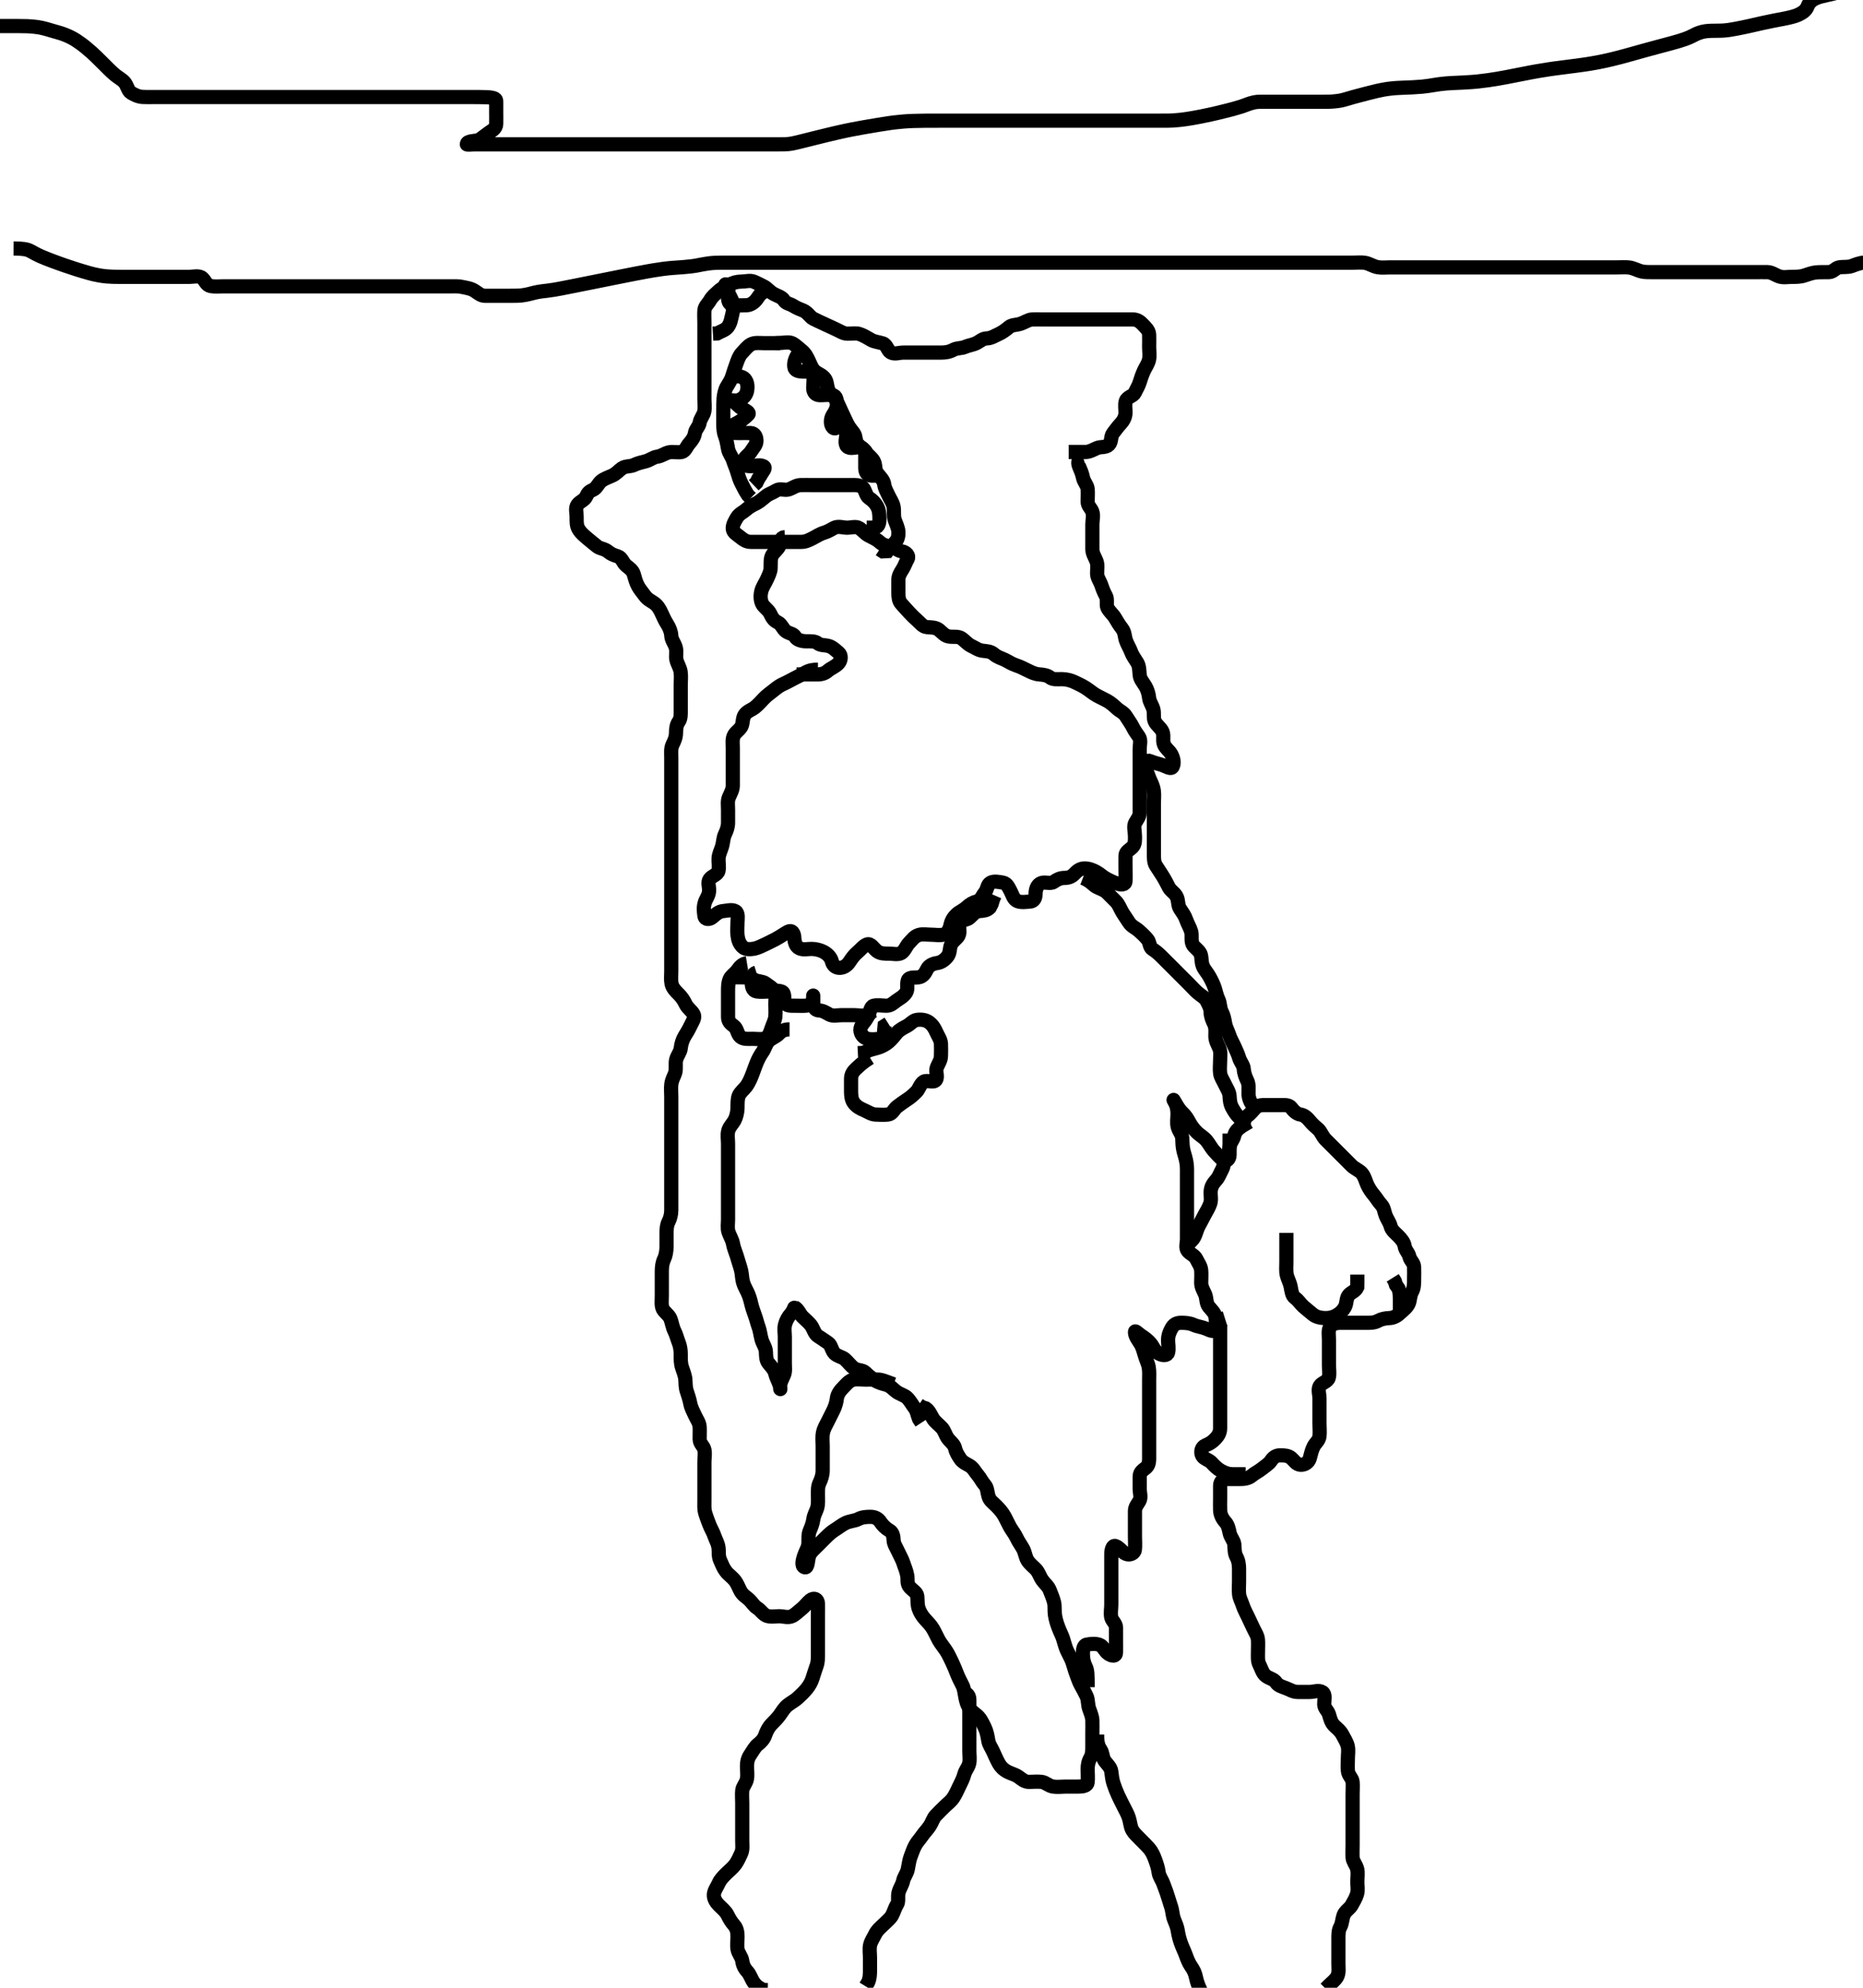 <svg width="393.75" height="420" xmlns="http://www.w3.org/2000/svg" xmlns:svg="http://www.w3.org/2000/svg" xmlns:xlink="http://www.w3.org/1999/xlink">
 <!-- Created with SVG-edit - http://svg-edit.googlecode.com/ -->
 <g display="inline" class="layer">
  <title>Layer 1</title>
  <path t="0,156,187,252,272,291,307,308,322,371,403,422,438,467,522,538,538,555,588,604,622,622,643,656,675,688,707,731,775,828,907,980,980,1099,1187,1251,1379,1572,1622,1622,1708,1755,1787,1859,1915,1955,2054,2076,2123,2171,2172,2195,2211,2221,2251,2283,2315,2355,2371,2372,2396,2405,2422,2444,2475,2475,2507,2531,2531,2555,2555,2571,2589,2604,2627,2627,2659,2675,2675,2693,2715,2755,2772,2795,2838,2867,2924,2947,2947,2980,3027,3088,3107,3172,3172,3203,3221,3267,3288,3332,3355,3404,3427,3427,3443,3459,3516,3539,3571,3588,3619,3620,3643,3676,3703,3724,3739,3772,3788,3811,3859,3883,3883,3924,3940,3989,4012,4012,4039,4055,4055,4083,4204,4222,4238,4259,4259,4307,4323,4339,4388,4419,4438,4492,4571,4652,4699,4721,4772,4827,4828,4877,4948,4996,4996,5076,5091,5091,5148,5180,5197,5197,5222,5239,5259,5260,5283,5307,5324,5340,5340,5363,5379,5395,5427,5439,5460,5472,5508,5508,5525,5556,5604,5622,5643,5659,5660,5675,5738,5754,5755,5779,5803,5803,5821,5851,5875,5921,5921,5939,5955,5971,5972,5988,6011,6023,6073,6073,6088,6115,6155,6204,6204,6222,6251,6271,6288,6331,6355,6411,6428,6459,6492,6524,6547,6636,6676,6676,6747,6795,6795,6843,6867,6868,6891,6908,6931,6955,6979,6979,7003,7051,7072,7091,7115,7147,7195,7220,7272,7273,7308,7308,7323,7340,7355,7379,7395,7395,7411,7435,7455,7491,7532,7533,7556,7556,7572,7589,7606,7622,7639,7684,7708,7708,7772,7773,7803,7855,7872,7908,7964,8076,8076,8091,8108,8140,8156,8172,8189,8238,8239,8256,8272,8289,8289,8315,8340,8356,8372,8388,8405,8405,8422,8422,8422,8439,8455,8456,8472,8472,8489,8490,8505,8506,8523,8523,8523,8539,8539,8555,8556,8556,8571,8572,8589,8606,8606,8622,8623,8651,8673,8673,8689,8689,8705,8722,8739,8739,8756,8756,8772,8772,8789,8807,8823,8838,8855,8875,8875,8921,8939,8940,8964,8988,8989,9038,9039,9060,9147,9332,9332,9372,9389,9406,9425,9425,9438,9440,9455,9471,9472,9488,9505,9531,9555,9572,9572,9573,9588,9606,9621,9638,9655,9656,9672,9672,9688,9705,9723,9723,9739,9740,9755,9756,9779,9779,9795,9796,9811,9811,9827,9839,9839,9855,9872,9889,9889,9905,9921,9939,9955,9956,9972,9972,9988,9989,10006,10006,10023,10039,10039,10055,10056,10072,10072,10088,10088,10105,10105,10106,10124,10139,10156,10156,10172,10189,10189,10205,10205,10222,10239,10239,10255,10255,10272,10288,10306,10322,10323,10339,10340,10356,10356,10372,10372,10388,10389,10405,10405,10435,10459,10473,10492,10493,10504,10523,10539,10555,10572,10588,10605,10622,10638,10655,10672,10688,10708,10708,10725,10740,10756,10779,10805,10835,10836,10855,10856,10872,10889,10915,10916,10916,10939,10963,10964,10989,11005,11006,11022,11040,11040,11055,11077,11094,11094,11107,11122,11140,11155,11172,11195,11196,11222,11238,11255,11275,11276,11291,11308,11322,11340,11356,11373,11404,11404,11472,11613,11638,11655,11656,11672,11673,11689,11705,11706,11722,11739,11755,11772,11773,11789,11806,11807,11828,11828,11855,11872,11873,11873,11888,11905,11906,11922,11922,11938,11939,11956,11956,11972,11972,11973,11988,11989,12006,12025,12026,12055,12056,12076,12076,12093,12108,12109,12122,12138,12155,12172,12189,12222,12223,12243,12261,12277,12293,12322,12338,12372,12403,12404,12423,12439,12460,12461,12476,12509,12509,12525,12540,12564,12564,12589,12638,12639,12655,12684,12715,12716,12773,12788,12805,12806,12835,12859,12916,12917,12948,12988,12988,13020,13056,13073,13094,13156,13260,13260,13452,13580,13612,13612,13668,13747,13964,13965,14012,14177" d="M225.875,95.5C227.675,95.5 228.575,95.506 229.475,95.5C230.275,95.495 231.094,94.999 231.875,94.667C232.627,94.346 233.713,94.62 234.354,93.979C234.995,93.338 234.713,92.2 235.228,91.553C235.72,90.934 236.225,90.193 236.875,89.5C237.349,88.995 237.846,88.201 237.875,87.3C237.904,86.4 237.681,85.455 237.96,84.7C238.282,83.83 239.516,83.709 239.854,82.979C240.257,82.109 240.634,81.559 240.87,80.796C241.135,79.939 241.402,79.154 241.791,78.3C242.138,77.537 242.675,76.847 242.854,76C243.04,75.119 242.875,74.2 242.875,73.3C242.875,72.4 242.912,71.499 242.875,70.7C242.832,69.782 242.111,69.189 241.522,68.553C240.989,67.977 240.354,67.51 239.475,67.5C238.575,67.489 237.675,67.5 236.775,67.5C235.875,67.5 235.075,67.5 234.175,67.5C233.275,67.5 232.375,67.5 231.475,67.5C230.575,67.5 229.675,67.5 228.775,67.5C227.875,67.5 227.075,67.5 226.175,67.5C225.275,67.5 224.375,67.5 223.464,67.5C222.554,67.5 221.7,67.5 220.76,67.5C219.875,67.5 218.988,67.455 218.05,67.511C217.356,67.552 216.467,68.162 215.675,68.415C214.814,68.689 213.843,68.627 213.275,69.111C212.53,69.746 211.742,70.288 211.075,70.584C210.217,70.965 209.476,71.481 208.575,71.5C207.677,71.519 207.136,72.108 206.439,72.464C205.58,72.903 204.763,72.942 203.875,73.333C203.217,73.623 202.255,73.498 201.475,73.925C200.652,74.376 199.775,74.5 198.875,74.5C198.075,74.5 197.175,74.5 196.275,74.5C195.375,74.5 194.475,74.5 193.575,74.5C192.675,74.5 191.775,74.5 190.875,74.5C190.075,74.5 189.045,74.923 188.232,74.443C187.572,74.053 187.441,72.826 186.575,72.557C185.714,72.29 184.818,72.21 184.175,71.853C183.322,71.378 182.564,70.886 181.676,70.585C180.889,70.319 180.073,70.524 179.042,70.5C178.264,70.482 177.525,69.983 176.675,69.584C175.815,69.18 175.162,68.882 174.275,68.475C173.462,68.101 172.716,67.764 171.875,67.333C171.211,66.993 170.687,66.007 169.775,65.621C169.121,65.345 168.446,65.129 167.654,64.621C166.907,64.143 166.146,64.204 165.654,63.4C165.274,62.78 164.257,62.509 163.475,62.075C162.656,61.619 162.197,60.933 161.439,60.536C160.677,60.137 160.068,59.829 159.354,59.521C158.547,59.172 157.575,59.5 156.675,59.5C155.775,59.5 154.917,59.734 154.175,60.147C153.411,60.573 152.561,60.842 151.875,61.5C151.262,62.087 150.535,62.606 150.042,63.5C149.676,64.163 148.936,64.715 148.875,65.6C148.813,66.498 148.875,67.3 148.875,68.2C148.875,69.021 148.875,69.984 148.875,70.847C148.875,71.743 148.875,72.7 148.875,73.6C148.875,74.5 148.875,75.3 148.875,76.2C148.875,77.1 148.875,78 148.875,78.9C148.875,79.8 148.875,80.7 148.875,81.6C148.875,82.5 148.875,83.3 148.875,84.2C148.875,85.1 149.017,86.013 148.864,86.9C148.721,87.733 147.988,88.491 147.876,89.3C147.761,90.137 147.004,90.66 146.875,91.5C146.753,92.295 146.333,92.98 145.676,93.7C145.143,94.285 144.831,95.354 144.074,95.499C143.135,95.678 142.202,95.381 141.359,95.585C140.471,95.8 139.777,96.391 138.875,96.5C138.076,96.597 137.337,97.245 136.475,97.464C135.602,97.686 134.737,97.886 134.075,98.216C133.232,98.637 132.207,98.423 131.475,98.936C130.685,99.49 130.283,100.08 129.375,100.5C128.581,100.867 127.631,101.155 126.996,101.721C126.396,102.257 126.066,103.166 125.354,103.479C124.559,103.829 124.243,104.102 123.854,104.979C123.538,105.69 122.545,105.952 122.042,106.667C121.552,107.362 121.873,108.3 121.875,109.257C121.877,110.153 121.821,111.088 122.311,111.864C122.84,112.702 123.432,113.146 124.175,113.796C124.839,114.377 125.487,114.857 126.16,115.416C126.829,115.972 127.73,115.895 128.518,116.553C129.13,117.063 129.715,117.29 130.575,117.557C131.441,117.826 131.662,118.947 132.311,119.475C133.041,120.068 133.693,120.505 133.928,121.257C134.209,122.159 134.344,122.924 134.85,123.853C135.248,124.585 135.794,125.176 136.311,125.9C136.871,126.685 137.664,126.991 138.354,127.5C139.014,127.986 139.483,128.783 139.875,129.667C140.219,130.444 140.528,131.108 141.074,131.983C141.471,132.62 141.845,133.515 141.875,134.301C141.91,135.201 142.561,135.922 142.818,136.8C143.071,137.666 142.782,138.616 142.96,139.385C143.186,140.359 143.71,140.991 143.854,141.979C143.987,142.891 143.875,143.8 143.875,144.7C143.875,145.6 143.875,146.5 143.875,147.3C143.875,148.2 143.875,149.1 143.875,150C143.875,150.9 143.921,151.829 143.45,152.485C143.005,153.104 142.88,153.852 142.875,154.864C142.871,155.8 142.538,156.531 142.159,157.3C141.742,158.145 141.875,159.1 141.875,160C141.875,160.9 141.875,161.701 141.875,162.667C141.875,163.521 141.875,164.5 141.875,165.289C141.875,166.015 141.875,167 141.875,167.985C141.875,168.711 141.875,169.7 141.875,170.479C141.875,171.479 141.875,172.384 141.875,173.347C141.875,173.962 141.875,175.184 141.875,175.725C141.875,176.547 141.875,177.815 141.875,178.479C141.875,179.5 141.875,180.3 141.875,181.1C141.875,182.095 141.875,183.015 141.875,184C141.875,184.821 141.875,185.675 141.875,186.616C141.875,187.384 141.875,188.325 141.875,189.333C141.875,190.125 141.875,190.984 141.875,191.847C141.875,192.864 141.875,193.701 141.875,194.667C141.875,195.5 141.875,196.479 141.875,197.253C141.875,198.153 141.875,199.016 141.875,199.979C141.875,200.9 141.875,201.8 141.875,202.7C141.875,203.6 141.875,204.5 141.875,205.3C141.875,206.136 141.765,206.998 141.932,207.847C142.114,208.774 142.875,209.5 143.475,210.1C144.074,210.7 144.514,211.332 144.928,212.2C145.326,213.037 146.139,213.485 146.59,214.3C146.994,215.031 146.358,215.85 145.959,216.7C145.555,217.561 145.213,218.102 144.676,218.984C144.27,219.652 143.965,220.615 143.875,221.5C143.794,222.3 143.128,223.037 142.911,223.9C142.691,224.774 142.971,225.723 142.708,226.667C142.518,227.348 142.031,227.991 141.886,229.089C141.78,229.893 141.875,230.8 141.875,231.701C141.875,232.667 141.875,233.5 141.875,234.478C141.875,235.196 141.875,236.1 141.875,237.021C141.875,237.985 141.875,238.711 141.875,239.7C141.875,240.479 141.875,241.479 141.875,242.31C141.875,243.268 141.875,244 141.875,245.167C141.875,245.979 141.875,246.821 141.875,247.675C141.875,248.615 141.875,249.5 141.875,250.3C141.875,251.2 141.875,252.136 141.875,252.984C141.875,253.847 141.875,254.864 141.875,255.7C141.875,256.6 141.646,257.464 141.3,258.136C140.881,258.949 140.877,259.905 140.875,260.899C140.873,261.664 140.879,262.616 140.875,263.384C140.87,264.325 140.698,265.328 140.375,266C139.983,266.815 139.88,267.675 139.875,268.616C139.871,269.384 139.875,270.347 139.875,271.187C139.875,272.183 139.875,272.979 139.875,273.731C139.875,274.828 139.72,275.861 140.096,276.6C140.446,277.286 141.396,277.847 141.708,278.667C142.011,279.461 142.145,280.452 142.522,281.195C142.929,281.996 143.11,282.816 143.45,283.675C143.766,284.474 143.874,285.299 143.875,286.2C143.876,287.1 143.841,288.038 144.159,288.985C144.408,289.726 144.794,290.696 144.854,291.479C144.919,292.331 144.868,293.139 145.159,293.985C145.413,294.724 145.729,295.704 145.875,296.479C146.065,297.485 146.492,298.209 146.9,299.1C147.273,299.913 147.814,300.594 147.875,301.5C147.929,302.298 147.858,303.2 147.875,304.1C147.893,305.065 148.693,305.494 148.874,306.301C149.07,307.178 148.875,308.1 148.875,309C148.875,309.9 148.875,310.8 148.875,311.7C148.875,312.6 148.875,313.5 148.875,314.3C148.875,315.2 148.875,316.1 148.875,317C148.875,317.9 148.797,318.824 149.042,319.667C149.292,320.528 149.63,321.358 149.9,322.089C150.213,322.937 150.734,323.718 151.042,324.667C151.26,325.34 151.71,325.992 151.854,327C151.993,327.974 151.766,328.729 152.228,329.743C152.599,330.559 152.835,331.262 153.396,332C153.986,332.777 154.647,333.136 155.264,333.9C155.867,334.645 156.11,335.458 156.522,336.2C156.98,337.024 157.606,337.352 158.264,337.936C158.958,338.551 159.299,339.314 160.075,339.785C160.751,340.196 161.294,341.151 162.075,341.415C162.932,341.704 163.875,341.5 164.675,341.5C165.575,341.5 166.578,341.898 167.439,341.464C168.138,341.112 168.726,340.487 169.375,339.979C170.143,339.378 170.62,338.639 171.275,338.111C172.019,337.511 172.846,337.86 172.875,338.821C172.895,339.5 172.875,340.478 172.875,341.299C172.875,342.257 172.875,343.153 172.875,344.016C172.875,344.979 172.875,345.8 172.875,346.7C172.875,347.6 172.875,348.385 172.875,349.325C172.875,350.333 172.889,351.141 172.591,351.984C172.341,352.69 171.998,353.767 171.708,354.667C171.49,355.344 171.132,356.06 170.475,356.864C169.921,357.541 169.3,358.126 168.571,358.8C168.008,359.32 167.179,359.744 166.528,360.257C165.696,360.913 165.417,361.551 164.708,362.5C164.249,363.116 163.698,363.661 163.042,364.333C162.414,364.977 161.997,365.825 161.708,366.667C161.421,367.505 160.82,368.089 160.175,368.605C159.51,369.137 159.082,370.022 158.579,370.743C158.049,371.505 157.876,372.3 157.875,373.2C157.874,374.1 158.032,375.016 157.864,375.9C157.685,376.846 156.96,377.487 156.876,378.3C156.784,379.195 156.875,380.1 156.875,381C156.875,381.9 156.875,382.8 156.875,383.7C156.875,384.6 156.875,385.5 156.875,386.3C156.875,387.2 156.875,388.136 156.875,388.984C156.875,389.847 157.023,390.797 156.654,391.6C156.295,392.379 155.909,393.255 155.439,393.9C154.871,394.68 154.175,395.2 153.575,395.8C152.875,396.5 152.268,397.079 151.9,397.9C151.549,398.683 150.934,399.485 150.876,400.3C150.812,401.199 151.391,402.005 151.975,402.6C152.57,403.205 153.375,403.835 153.754,404.6C154.173,405.447 154.529,406.06 155.171,406.8C155.749,407.467 155.874,408.3 155.875,409.2C155.876,410.1 155.733,411.013 155.886,411.9C156.029,412.733 156.764,413.49 156.874,414.3C156.994,415.194 157.319,415.892 157.975,416.6C158.525,417.194 158.791,418.166 159.311,418.9C159.869,419.687 160.475,420.064 161.375,420.479L162.264,420.5" id="svg_1" stroke-width="3" stroke="#000" fill="none"/>
  <path t="16413,16612,16672,16717,16717,16732,16789,16805,16828,16828,16845,16869,16889,16906,16923,16948,16974,16990,17006,17022,17040,17040,17057,17072,17072,17089,17109,17124,17141,17141,17157,17181,17190,17206,17223,17239,17256,17256,17272,17273,17289,17289,17307,17308,17324,17324,17341,17356,17356,17373,17389,17406,17406,17423,17423,17439,17439,17456,17477,17477,17493,17493,17519,17539,17539,17557,17581,17581,17605,17606,17628,17628,17644,17660,17660,17692,17715,17716,17739,17739,17763,17981,18027,18068,18133,18133,18188,18188,18301,18356,18372,18372,18373,18390,18390,18390,18406,18422,18444,18456,18472,18489,18490,18507,18507,18523,18541,18556,18574,18589,18591,18606,18623,18623,18639,18655,18655,18655,18676,18689,18705,18706,18721,18739,18755,18755,18771,18789,18789,18805,18806,18823,18839,18839,18855,18873,18874,18889,18905,18906,18922,18939,18939,18955,18956,18972,18989,19005,19005,19023,19023,19042,19057,19075,19088,19089,19105,19124,19124,19139,19155,19156,19171,19189,19205,19205,19222,19240,19241,19255,19273,19273,19288,19316,19412,19451,19508,19836,19837" d="M228.875,96.5C227.96,96.785 227.692,97.654 228.042,98.5C228.366,99.285 228.708,100.017 228.886,100.9C229.076,101.844 229.79,102.487 229.874,103.3C229.966,104.195 229.87,105.1 229.875,106C229.88,106.889 230.601,107.374 230.864,108.111C231.164,108.948 230.875,109.9 230.875,110.8C230.875,111.7 230.875,112.6 230.875,113.385C230.875,114.325 230.866,115.333 230.875,116.089C230.885,117 231.464,117.818 231.753,118.6C232.069,119.452 231.857,120.3 231.875,121.2C231.893,122.101 232.493,122.81 232.79,123.7C233.076,124.557 233.335,125.185 233.753,125.943C234.117,126.6 233.773,127.786 234.046,128.384C234.434,129.236 235.248,129.798 235.707,130.616C236.117,131.347 236.614,132.125 237.17,132.847C237.74,133.588 237.701,134.538 237.96,135.3C238.262,136.188 238.782,136.932 239.096,137.821C239.344,138.521 239.934,139.295 240.354,140C240.822,140.784 240.784,141.679 240.876,142.615C240.965,143.511 241.537,144.102 242.074,144.984C242.48,145.652 242.785,146.615 242.875,147.5C242.956,148.3 243.504,148.972 243.753,149.821C243.996,150.647 243.731,151.663 244.046,152.384C244.42,153.242 245.341,153.753 245.704,154.615C246.055,155.445 245.669,156.348 245.989,157.257C246.274,158.065 247.131,158.604 247.542,159.333C247.994,160.136 248.244,161.191 247.854,161.979C247.519,162.658 246.516,161.958 245.708,161.667C244.909,161.378 243.935,161.206 243.179,160.853C242.345,160.463 241.883,161.191 242.096,162.043C242.279,162.77 242.56,163.559 242.975,164.578C243.252,165.259 243.719,165.988 243.864,167.089C243.983,167.992 243.875,168.9 243.875,169.8C243.875,170.7 243.875,171.6 243.875,172.385C243.875,173.325 243.875,174.016 243.875,175.089C243.875,176 243.875,176.9 243.875,177.8C243.875,178.701 243.875,179.385 243.875,180.325C243.875,181.333 243.878,182.227 244.311,182.911C244.815,183.708 245.247,184.342 245.675,185.016C246.229,185.888 246.655,186.756 247.042,187.5C247.449,188.283 248.385,188.681 248.753,189.6C249.092,190.443 248.931,191.319 249.396,192.021C249.941,192.845 250.419,193.475 250.708,194.333C250.993,195.176 251.504,195.972 251.753,196.821C251.996,197.647 251.682,198.674 252.042,199.5C252.34,200.184 253.341,200.697 253.708,201.5C254.048,202.243 253.832,203.164 254.232,204.153C254.524,204.873 255.173,205.55 255.59,206.299C256.008,207.05 256.434,207.856 256.754,208.821C256.97,209.476 257.149,210.45 257.522,211.196C257.912,211.974 257.781,212.947 258.228,213.8C258.622,214.552 258.767,215.312 258.911,216.136C259.095,217.185 259.529,217.845 259.822,218.743C260.102,219.598 260.556,220.315 260.9,221.1C261.264,221.928 261.642,222.683 261.875,223.479C262.151,224.421 262.826,225.066 262.871,225.852C262.921,226.741 263.261,227.638 263.591,228.3C264.012,229.143 263.87,230.1 263.875,231C263.88,231.9 264.159,232.7 264.708,233.5L264.928,234.2" id="svg_2" stroke-width="3" stroke="#000" fill="none"/>
  <path t="22172,22291,22315,22315,22323,22323,22339,22355,22371,22371,22388,22406,22422,22437,22438,22454,22471,22472,22487,22488,22505,22521,22538,22555,22572,22588,22605,22634,22688,22688,22705,22723,22737,22763,22779,22821,22821,22871,22891,22938,22987,23004,23035,23035,23071,23088,23115,23138,23155,23171,23202,23221,23238,23254,23271,23298,23323,23323,23387,23404,23427,23427,23455,23471,23471,23499,23524,23524,23555,23555,23587,23604,23634,23675,23688,23688,23705,23721,23737,23763,23788,23804,23805,23827,23839,23858,23873,23892,23931,23986,23987,24004,24021,24022,24038,24104,24122,24139,24159,24235,24276,24323,24323,24371,24403,24475,24499,24539,24539,24619,24651,24651,24723,24803,24835,24858,24924,24924,24947,25003,25022,25099,25187,25205,25205,25331,25371,25867,25939,25971,25972,26035,26071,26088,26115,26131,26155,26179,26235,26235,26254,26271,26291,26338,26355,26371,26395,26427,26427,26451,26471,26491,26507,26531,26546,26603,26643,26688,26737,26771,26771,26787,26852,26939,26963,27035,27055,27076,27139,27195,27243,27267,27291,27304,27321,27321,27338,27387,27459,27459,27499,27531,27563,27563,27579,27635,27763,27987,28011,28043,28091,28107,28131,28172,28173,28188,28188,28204,28227,28227,28243,28258,28291,28307,28307,28339,28355,28372,28395,28405,28421,28422,28438,28467,28487,28507,28531,28563,28563,28572,28573,28603,28621,28643,28643,28667,28687,28705,28722,28723,28739,28771,28795,28811,28835,28859,28859,28891,28904,28922,28938,28938,28955,28971,28972,29003,29035,29071,29122,29243,29244,29299,29347,29379,29395,29438,29455,29471,29523,29572,29595,29627,29627,29643,29667,29667,29699,29724,29771,29787,29827,29851,29851,29871,29899,29923,29939,29939,29955,29972,29988,30006,30021,30038,30075,30075,30091,30091,30107,30122,30147,30156,30171,30188,30211,30211,30235,30256,30299,30324,30355,30379,30379,30395,30419,30438,30455,30456,30499,30522,30547,30572,30572,30611,30659,30723,30795,30811,30811,30835,30859,30932,30987,31323,31483,31483,31571,31747,31747" d="M250.875,263.5C251.16,262.583 251.951,262.214 252.354,261.479C252.853,260.57 252.927,259.804 253.375,259C253.821,258.199 254.186,257.455 254.591,256.7C254.996,255.944 255.493,255.19 255.79,254.3C256.076,253.442 255.808,252.612 255.886,251.675C255.97,250.658 256.412,250.036 257.074,249.3C257.603,248.712 257.867,247.882 258.3,247.1C258.755,246.28 258.631,245.268 259.159,244.584C259.644,243.957 259.784,243.195 259.876,242.3C259.96,241.487 260.667,240.846 260.854,240C261.066,239.043 261.597,238.638 262.264,238.064C262.89,237.526 262.914,236.366 263.579,235.857C264.257,235.339 264.726,234.768 265.311,234.111C265.927,233.418 266.975,233.5 267.875,233.5C268.675,233.5 269.575,233.5 270.475,233.5C271.375,233.5 272.391,233.389 272.875,234.021C273.394,234.698 273.979,235.35 274.875,235.5C275.713,235.64 276.32,236.239 276.822,236.857C277.395,237.561 278.018,238.087 278.59,238.584C279.198,239.114 279.483,240.103 280.175,240.8C280.673,241.302 281.375,242 281.975,242.6C282.575,243.2 283.275,243.9 283.875,244.5C284.475,245.1 285.171,245.804 285.675,246.3C286.37,246.984 287.324,247.285 287.85,247.936C288.442,248.669 288.612,249.537 288.959,250.3C289.348,251.154 289.85,251.889 290.375,252.5C290.9,253.111 291.319,253.892 291.975,254.6C292.525,255.194 292.555,256.063 292.886,256.889C293.201,257.679 293.685,258.232 293.911,259.1C294.136,259.966 294.876,260.499 295.475,261.1C296.172,261.799 296.752,262.492 296.874,263.3C297.01,264.209 297.688,264.671 297.875,265.5C298.075,266.384 298.832,266.782 298.875,267.7C298.917,268.599 298.875,269.5 298.875,270.3C298.875,271.2 298.877,272.12 298.45,272.9C297.999,273.723 298.032,274.638 297.79,275.3C297.461,276.199 296.579,276.804 296.075,277.3C295.38,277.984 294.576,278.471 293.675,278.5C292.775,278.529 291.908,278.721 291.275,279.075C290.414,279.556 289.475,279.5 288.575,279.5C287.675,279.5 286.775,279.5 285.875,279.5C285.075,279.5 284.175,279.49 283.275,279.5C282.375,279.51 281.38,279.737 280.996,280.6C280.708,281.249 280.875,282.2 280.875,283.1C280.875,284 280.875,284.9 280.875,285.8C280.875,286.7 280.875,287.6 280.875,288.5C280.875,289.3 281.066,290.228 280.839,291.1C280.616,291.956 279.386,292.12 278.932,292.857C278.489,293.577 278.875,294.6 278.875,295.5C278.875,296.3 278.875,297.2 278.875,298.1C278.875,299 278.875,299.9 278.875,300.8C278.875,301.7 278.986,302.607 278.875,303.5C278.763,304.399 278.061,304.831 277.654,305.6C277.253,306.358 277.068,307.229 276.839,308.1C276.614,308.956 275.782,309.551 274.875,309.5C273.97,309.449 273.549,308.637 272.9,308.075C272.312,307.565 271.475,307.499 270.575,307.5C269.676,307.501 269.089,307.942 268.59,308.699C268.188,309.308 267.387,309.787 266.654,310.379C266.007,310.9 265.217,311.251 264.575,311.796C263.82,312.436 262.875,312.5 262.075,312.5C261.175,312.5 260.275,312.495 259.375,312.5C258.486,312.505 257.885,313.021 257.875,313.9C257.864,314.8 257.875,315.7 257.875,316.6C257.875,317.5 257.835,318.258 257.879,319.153C257.922,320.019 258.31,320.865 258.975,321.6C259.517,322.2 259.708,323.017 259.886,323.9C260.076,324.844 260.79,325.487 260.874,326.3C260.966,327.195 260.873,328.12 261.3,328.9C261.751,329.723 261.875,330.6 261.875,331.5C261.875,332.3 261.875,333.2 261.875,334.1C261.875,335 261.793,335.904 261.879,336.805C261.963,337.678 262.37,338.3 262.708,339.333C262.951,340.075 263.392,340.85 263.791,341.7C264.195,342.56 264.512,343.205 264.875,344C265.288,344.906 265.814,345.594 265.875,346.5C265.929,347.298 265.875,348.2 265.875,349.1C265.875,350 265.78,350.945 266.159,351.7C266.595,352.567 266.808,353.425 267.396,353.979C268.13,354.672 269.182,354.702 269.708,355.5C270.143,356.159 270.929,356.383 271.708,356.667C272.516,356.96 273.274,357.482 274.175,357.5C275.075,357.518 275.975,357.5 276.875,357.5C277.675,357.5 278.734,357.03 279.518,357.557C280.202,358.018 279.864,359.2 279.875,360.1C279.885,360.979 280.634,361.441 280.871,362.204C281.135,363.061 281.302,363.909 281.975,364.6C282.468,365.107 283.316,365.712 283.754,366.6C284.076,367.254 284.622,368.037 284.839,368.9C285.059,369.774 284.875,370.7 284.875,371.6C284.875,372.5 284.807,373.26 284.879,374.148C284.963,375.176 285.791,375.654 285.875,376.5C285.954,377.296 285.875,378.2 285.875,379.1C285.875,380 285.875,380.9 285.875,381.8C285.875,382.701 285.875,383.667 285.875,384.5C285.875,385.478 285.875,386.195 285.875,387.1C285.875,388 285.875,388.9 285.875,389.8C285.875,390.7 285.827,391.601 285.875,392.5C285.918,393.303 286.622,394.037 286.839,394.9C287.059,395.774 286.875,396.7 286.875,397.6C286.875,398.5 287.071,399.334 286.818,400.2C286.561,401.078 286.062,401.859 285.654,402.6C285.282,403.275 284.278,403.797 283.96,404.7C283.661,405.553 283.664,406.472 283.3,407.1C282.854,407.87 282.875,408.8 282.875,409.7C282.875,410.6 282.875,411.5 282.875,412.3C282.875,413.2 282.875,414.1 282.875,415C282.875,415.9 283.047,416.876 282.59,417.7C282.206,418.392 281.375,419 280.775,419.6L280.175,420.2" id="svg_3" stroke-width="3" stroke="#000" fill="none"/>
  <path t="35262,35315,35340,35340,35356,35356,35372,35388,35422,35422,35438,35455,35455,35473,35490,35490,35507,35507,35522,35538,35556,35557,35580,35596,35596,35628,35638,35659,35672,35690,35705,35739,35739,35764,36012,36021,36040,36040,36057,36073,36073,36088,36155,36187,36189,36516,36540,36563,36574" d="M258.875,278.5C257.96,278.787 257.875,279.667 257.875,280.5C257.875,281.478 257.875,282.195 257.875,283.1C257.875,284.064 257.875,284.943 257.875,285.685C257.875,286.743 257.875,287.6 257.875,288.385C257.875,289.325 257.875,290.333 257.875,291.125C257.875,291.984 257.875,292.847 257.875,293.864C257.875,294.7 257.875,295.6 257.875,296.385C257.875,297.325 257.875,298.333 257.875,299.195C257.875,300 257.877,300.9 257.875,301.8C257.873,302.796 257.408,303.432 256.854,304.021C256.257,304.656 255.677,305.032 254.762,305.416C253.948,305.757 253.666,306.78 254.096,307.6C254.434,308.243 255.548,308.486 256.075,309.068C256.667,309.722 257.312,310.363 258.075,310.784C258.925,311.253 259.675,311.499 260.575,311.5L261.475,311.5L262.375,311.5L263.264,311.511" id="svg_4" stroke-width="3" stroke="#000" fill="none"/>
  <path t="45213,45338,45355,45372,45372,45389,45389,45405,45422,45422,45446,45446,45468,45468,45492,45492,45516,45525,45564,45588,45605,45623,45623,45668,45724,45756,45756,45780,45804,45836,45855,45884,45907,45923,45964,45964,46028,46252,46540,46604" d="M271.875,260.5C271.875,262.3 271.875,263.136 271.875,263.985C271.875,264.905 271.875,265.899 271.875,266.664C271.875,267.615 271.771,268.516 271.96,269.385C272.134,270.183 272.583,270.89 272.791,271.899C272.947,272.656 273.034,273.752 273.676,274.213C274.477,274.788 274.792,275.449 275.486,276.064C276.144,276.648 276.779,277.135 277.444,277.699C278.131,278.281 279.116,278.471 279.975,278.5C280.875,278.53 281.656,278.382 282.475,277.925C283.248,277.494 283.815,276.949 284.228,276.2C284.689,275.361 284.498,274.32 285.042,273.667C285.616,272.977 286.439,272.889 286.854,272L286.875,271.1L286.875,270.2L286.875,269.3" id="svg_7" stroke-width="3" stroke="#000" fill="none"/>
  <path t="53161,53324,53381,53396,53433,53572,53660,53693,53693,54004" d="M295.875,277.5C295.875,276.699 295.875,275.8 295.875,274.9C295.875,274.021 295.864,273.064 295.591,272.3L295.042,271.5L294.791,270.7L294.354,270" id="svg_10" stroke-width="3" stroke="#000" fill="none"/>
  <path t="57982,58197,58206,58224,58257,58274,58301,58301,58333,58342,58343,58358,58375,58375,58397,58397,58408,58424,58444,58444,58458,58477,58477,58491,58506,58525,58573,58573,58612,58692,58692,58724,58788,58789,58844,58844,59140,59252,59253,59356,59380,59420,59509,59509,59556,59620,59676,59700,59700,59748,59756,59788,59806,59828,59861,59861,59876,59900,59925,59939,59972,59996,59996,60044,60060,60092,60108,60123,60123,60148,60173,60205,60485,60506,60522,60540,60540" d="M228.875,185.5C230.475,186.111 231.014,187.009 231.791,187.415C232.501,187.786 233.38,188.016 233.975,188.6C234.58,189.195 235.284,189.891 235.875,190.5C236.448,191.091 236.783,192.047 237.232,192.804C237.605,193.433 238.151,194.167 238.575,194.847C239.143,195.759 240.041,196.067 240.708,196.667C241.242,197.147 241.901,197.716 242.542,198.5C243.03,199.097 242.926,200.153 243.579,200.553C244.367,201.034 245.075,201.7 245.575,202.2C246.275,202.9 246.975,203.6 247.475,204.1C248.175,204.8 248.875,205.5 249.375,206C250.075,206.7 250.675,207.3 251.275,207.9C251.975,208.6 252.532,209.247 253.175,209.796C253.928,210.438 254.66,210.763 255.042,211.5C255.432,212.254 255.862,213 255.875,213.9C255.888,214.8 256.261,215.638 256.591,216.3C257.012,217.143 256.87,218.1 256.875,219C256.88,219.9 257.328,220.607 257.708,221.5C258.029,222.252 257.875,223.2 257.875,224.1C257.875,225 257.758,225.908 257.879,226.8C257.991,227.621 258.533,228.324 258.928,229.2C259.254,229.923 259.832,230.697 259.875,231.6C259.918,232.499 259.993,233.281 260.45,234.1C260.881,234.873 261.314,235.558 261.928,236.147C262.536,236.732 262.875,237.521 263.042,238.333L263.486,239.089" id="svg_11" stroke-width="3" stroke="#000" fill="none"/>
  <path t="61871,61933,61959,61973,61973,61990,61991,62006,62023,62023,62040,62040,62056,62056,62056,62056,62074,62074,62091,62091,62124,62124,62140,62140,62157,62157,62173,62173,62189,62190,62207,62223,62223,62245,62245,62256,62256,62272,62290,62307,62323,62340,62340,62357,62357,62374,62374,62390,62390,62391,62407,62423,62423,62440,62440,62457,62474,62474,62489,62489,62507,62507,62523,62523,62540,62540,62541,62557,62557,62573,62573,62574,62590,62590,62606,62606,62624,62639,62639,62639,62657,62657,62673,62690,62707,62724,62724,62740,62757,62757,62789,62789,62807,62853,63013,63028,63039,63060,63073,63091,63091,63109,63109,63125,63141,63157,63173,63189,63220,63221,63252,63292,63397,63412,63453,63474,63669,63689,63708,63732,63733,63742,63764,63765,63780,63797,63812,63823,63840,63857,63857,63877,63893,63916,63948,63949,63974,63990,63990,64006,64023,64040,64061,64062,64078,64078,64109,64109,64126,64142,64142,64165,64190,64190,64207,64224,64240,64260,64301,64356,64373" d="M166.875,217.5C165.875,217.5 165.191,217.777 164.542,218.5C164.099,218.993 162.955,219.408 162.417,220C161.854,220.619 161.641,221.591 161.171,222.257C160.661,222.977 160.254,223.738 159.875,224.667C159.557,225.446 159.387,226.004 159.075,226.816C158.69,227.819 158.332,228.691 157.775,229.478C157.319,230.123 156.469,230.751 156.16,231.471C155.836,232.226 155.892,233.249 155.875,234.167C155.86,234.979 155.626,236.002 155.264,236.675C154.819,237.503 154.077,238.148 153.896,239.021C153.7,239.965 153.875,240.711 153.875,241.7C153.875,242.479 153.875,243.478 153.875,244.299C153.875,245.2 153.875,246.1 153.875,247C153.875,247.911 153.875,248.821 153.875,249.675C153.875,250.616 153.875,251.384 153.875,252.347C153.875,253.187 153.875,254.183 153.875,254.979C153.875,255.731 153.875,256.839 153.875,257.667C153.875,258.5 153.707,259.514 153.96,260.299C154.216,261.091 154.774,261.988 154.9,262.711C155.074,263.704 155.433,264.459 155.708,265.333C155.953,266.111 156.194,266.974 156.45,267.747C156.75,268.654 156.793,269.452 156.9,270.239C157.054,271.364 157.537,272.124 157.975,273.043C158.304,273.733 158.554,274.486 158.791,275.531C158.953,276.243 159.26,277.14 159.522,277.847C159.897,278.858 160.048,279.664 160.375,280.521C160.596,281.1 160.716,282.118 160.959,283.015C161.199,283.898 161.832,284.697 161.875,285.6C161.918,286.499 161.889,287.35 162.396,288C162.996,288.769 163.643,289.371 163.822,290.153C164.018,291.005 164.492,291.778 164.79,292.7C165.067,293.56 164.87,293.879 164.875,293C164.88,292.1 165.325,291.391 165.708,290.5C166.014,289.789 165.875,288.847 165.875,287.984C165.875,287.021 165.875,286.1 165.875,285.2C165.875,284.3 165.875,283.4 165.875,282.5C165.875,281.7 165.691,280.774 165.911,279.9C166.128,279.037 166.558,278.269 167.159,277.584C167.682,276.988 167.883,276.181 167.932,276.209C168.728,276.665 169.075,277.7 169.575,278.2C170.275,278.9 171.076,279.522 171.518,280.2C171.996,280.934 172.165,281.893 172.975,282.379C173.705,282.816 174.317,283.286 175.074,283.785C175.683,284.187 175.753,285.336 176.396,285.979C177.039,286.622 178.001,286.691 178.575,287.204C179.31,287.863 179.892,288.708 180.575,289.143C181.307,289.609 182.322,289.447 182.896,290.021C183.513,290.638 184.072,291.083 184.991,291.699C185.636,292.131 186.543,292.375 187.222,292.553C188.274,292.827 188.802,293.589 189.475,294.064C190.21,294.582 191.192,294.839 191.675,295.301C192.379,295.975 192.785,296.823 193.3,297.475C193.828,298.141 193.896,299 194.228,299.8L194.754,300.6" id="svg_12" stroke-width="3" stroke="#000" fill="none"/>
  <path t="64861,64973,65024,65039,65039,65057,65078,65078,65117,65133,65141,65165,65165,65173,65191,65206,65206,65224,65224,65240,65240,65240,65257,65257,65275,65290,65306,65323,65324,65341,65341,65357,65357,65357,65373,65389,65390,65413,65413,65437,65461,65485,65509,65509,65509,65524,65541,65556,65556,65573,65573,65597,65597,65607,65629,65693,65693,65868,65869,65890,65906,65906,65923,65924,65924,65941,65941,65957,65957,65973,65973,65990,65990,66007,66037,66037,66090,66107,66124,66124,66141,66157,66157,66173,66189,66229,66245,66260,66260,66273,66291,66307,66323,66323,66340,66340,66358,66358,66358,66373,66391,66406,66407,66424,66424,66440,66440,66457,66458,66474,66474,66490,66490,66507,66507,66524,66524,66540,66540,66557,66558,66558,66573,66573,66573,66589,66590,66606,66607,66624,66624,66624,66640,66640,66640,66657,66657,66677,66677,66677,66690,66707,66725,66725,66739,66756,66773,66789,66789,66807,66828,66840,66840,66857,66873,66890,66925,66941,66957,66989,67007,67007,67024,67040,67068,67092,67109,67109,67141,67157,67173,67173,67190,67213,67213,67223,67224,67239,67257,67274,67274,67290,67307,67324,67324,67341,67357,67358,67373,67373,67396,67406,67428,67429,67441,67457,67474,67474,67490,67490,67506,67524,67524,67540,67540,67540,67556,67573,67573,67573,67590,67590,67591,67607,67607,67623,67624,67645,67645,67657,67674,67693,67694,67739,67757,67757,67757,67773,67773,67790,67806,67806,67823,67824,67849,67873,67893,67893,67893,67907,67908,67923,67924,67941,67957,67958,67974,67990,68020,68021,68045,68060,68077,68091,68106,68122,68123,68141,68165,68190,68229,68240,68269,68301,68301,68357,68397,68397,68437,68468,68469,68517,68573,68661,68700,68701" d="M188.875,292.5C187.275,291.925 186.465,291.518 185.554,291.5C184.701,291.483 183.76,291.5 182.875,291.5C182.075,291.5 181.147,291.312 180.275,291.536C179.409,291.759 178.774,292.599 178.175,293.2C177.578,293.799 176.97,294.597 176.875,295.5C176.796,296.255 176.528,297.162 176.171,297.905C175.786,298.705 175.374,299.5 175.075,300.1C174.579,301.095 174.112,301.811 173.932,302.743C173.75,303.684 173.875,304.6 173.875,305.5C173.875,306.257 173.875,307.162 173.875,307.962C173.875,308.921 173.877,309.715 173.875,310.731C173.873,311.686 173.566,312.551 173.228,313.257C172.82,314.108 172.877,314.847 172.875,315.864C172.873,316.8 172.971,317.723 172.708,318.667C172.518,319.348 172.038,319.992 171.886,321.089C171.774,321.893 171.43,322.756 171.159,323.385C170.77,324.288 170.917,325.102 170.87,326.095C170.827,327.017 170.263,327.78 169.96,328.7C169.709,329.464 169.237,330.945 170.096,331.157C170.811,331.333 170.69,329.63 171.042,328.667C171.304,327.948 172.042,327.333 172.7,326.675C173.222,326.153 173.853,325.521 174.464,324.911C175.178,324.199 175.747,323.679 176.528,323.2C177.211,322.781 178.065,322.1 178.759,321.785C179.648,321.382 180.711,321.339 181.354,321C182.179,320.565 183.076,320.488 184.042,320.5C184.854,320.51 185.615,320.836 186.096,321.6C186.507,322.252 187.231,322.96 187.975,323.379C188.716,323.796 188.827,324.601 188.875,325.5C188.918,326.303 189.488,327.082 189.85,327.9C190.197,328.684 190.694,329.504 190.928,330.257C191.21,331.167 191.527,331.729 191.754,332.921C191.901,333.696 191.607,334.633 192.311,335.403C192.887,336.032 193.785,336.488 193.87,337.257C193.97,338.152 193.845,338.928 194.16,339.899C194.417,340.69 194.948,341.501 195.475,342.089C196.143,342.835 196.708,343.365 197.175,344.157C197.606,344.887 198.06,345.907 198.375,346.479C198.852,347.346 199.422,347.968 199.975,348.822C200.413,349.498 200.882,350.497 201.175,351.104C201.584,351.953 201.975,352.921 202.175,353.448C202.475,354.239 203.008,355.338 203.354,355.979C203.797,356.8 203.82,357.551 204.042,358.667C204.198,359.457 204.415,360.307 205.042,361.167C205.462,361.744 206.287,362.185 206.853,362.822C207.425,363.464 207.883,364.496 208.171,365.095C208.527,365.838 208.736,366.874 208.88,367.8C209.007,368.619 209.553,369.316 209.9,370.1C210.262,370.918 210.639,371.767 211.096,372.6C211.467,373.275 212.092,373.93 212.975,374.379C213.818,374.806 214.565,374.924 215.354,375.5C215.994,375.968 216.579,376.498 217.475,376.5C218.375,376.502 219.283,376.383 220.175,376.504C220.996,376.616 221.644,377.352 222.575,377.496C223.464,377.633 224.375,377.5 225.179,377.5C226.196,377.5 226.875,377.5 227.853,377.5C228.875,377.5 229.79,377.347 229.874,376.613C229.98,375.681 229.874,374.667 229.875,373.875C229.876,373.017 229.991,372.246 230.45,371.449C230.899,370.67 230.875,369.667 230.875,368.911C230.875,368 230.875,367.089 230.875,366.179C230.875,365.325 230.908,364.385 230.875,363.5C230.846,362.741 230.488,361.861 230.228,361.153C229.861,360.153 230.038,359.243 229.654,358.4C229.298,357.62 228.884,356.882 228.45,356.1C227.994,355.278 227.814,354.606 227.45,353.675C227.176,352.977 226.932,351.982 226.654,351.178C226.404,350.46 225.86,349.507 225.486,348.711C225.147,347.991 224.928,346.984 224.654,346.178C224.402,345.44 224.05,344.823 223.676,343.816C223.376,343.007 223.106,342.193 222.96,341.187C222.84,340.352 222.964,339.369 222.79,338.616C222.564,337.641 222.218,336.965 221.875,336.021C221.569,335.18 220.787,334.572 220.311,333.9C219.782,333.155 219.567,332.312 219.014,331.675C218.544,331.134 217.628,330.483 217.162,329.701C216.704,328.934 216.63,327.995 216.264,327.325C215.733,326.352 215.263,325.791 214.85,324.9C214.467,324.076 213.856,323.344 213.475,322.664C213.053,321.91 212.701,321.087 212.275,320.336C211.803,319.505 211.278,318.908 210.575,318.2C209.878,317.497 209.201,317.085 208.932,316.2C208.67,315.337 208.682,314.376 208.171,313.8C207.52,313.068 207.194,312.268 206.591,311.584C206.064,310.986 205.707,310.137 204.875,309.667C204.237,309.305 203.423,308.962 202.928,308.204C202.474,307.509 202.046,306.869 201.854,306C201.668,305.152 200.786,304.573 200.311,303.9C199.793,303.165 199.612,302.28 199.074,301.7C198.401,300.975 197.668,300.482 197.232,299.8C196.706,298.976 196.439,298.111 195.675,297.584L194.875,297.333L194.175,296.853" id="svg_13" stroke-width="3" stroke="#000" fill="none"/>
  <path t="72222,72293,72293,72317,72317,72325,72342,72357,72373,72373,72390,72390,72407,72408,72429,72429,72429,72441,72441,72458,72475,72475,72494,72507,72524,72525,72541,72557,72573,72574,72590,72591,72591,72607,72607,72624,72640,72658,72658,72673,72690,72709,72725,72740,72757,72757,72758,72773,72790,72806,72824,72824,72840,72840,72858,72874,72917,72941,72957,72957,72975,72975,72990,73006,73007,73024,73040,73056,73057,73074,73091,73108,73123,73141,73165,73165,73205,73258,73309,73365" d="M202.875,357.5C204.708,357.667 204.874,358.387 204.875,359.325C204.875,360.016 204.875,361.089 204.875,362C204.875,362.911 204.875,363.821 204.875,364.675C204.875,365.616 204.875,366.384 204.875,367.347C204.875,367.962 204.875,369.184 204.875,370C204.875,370.816 205.031,371.834 204.839,372.617C204.62,373.51 204.018,374.082 203.822,374.852C203.591,375.763 203.122,376.651 202.708,377.5C202.39,378.152 202.047,378.978 201.518,379.8C201.003,380.599 200.354,381.021 199.708,381.667C199.05,382.325 198.508,382.829 197.762,383.615C197.222,384.182 196.999,385.068 196.518,385.8C195.996,386.594 195.399,387.153 194.9,387.889C194.449,388.556 193.881,389.127 193.45,389.9C192.992,390.72 192.716,391.67 192.45,392.325C192.167,393.019 192.047,394.109 191.854,395C191.67,395.851 191.034,396.665 190.9,397.325C190.697,398.331 190.169,398.902 189.911,399.9C189.685,400.772 190.009,401.768 189.591,402.417C189.099,403.181 188.971,403.917 188.518,404.743C188.176,405.367 187.375,406 186.675,406.7C186.175,407.2 185.37,407.835 184.959,408.7C184.6,409.457 184.075,410.153 183.896,411C183.71,411.881 183.875,412.8 183.875,413.7C183.875,414.6 183.875,415.5 183.875,416.3C183.875,417.2 183.839,418.1 183.45,418.9L182.96,419.7" id="svg_14" stroke-width="3" stroke="#000" fill="none"/>
  <path t="74287,74341,74359,74373,74389,74407,74407,74424,74440,74440,74457,74474,74474,74474,74489,74490,74490,74508,74508,74524,74524,74524,74540,74540,74557,74557,74557,74574,74574,74574,74574,74590,74590,74607,74607,74624,74640,74656,74657,74674,74689,74690,74706,74706,74723,74724,74740,74740,74756,74756,74772,74773,74790,74790,74790,74806,74806,74806,74824,74840,74841,74857,74857,74872,74872,74889,74907,74907,74940,74972,74973,75004" d="M231.875,366.5C231.875,368.2 232.108,368.978 232.591,369.669C233.105,370.405 233.038,371.52 233.486,372.089C234.096,372.865 234.773,373.489 234.874,374.3C234.981,375.166 235.083,376.047 235.311,376.761C235.565,377.557 235.963,378.584 236.275,379.264C236.661,380.105 237.175,381.1 237.475,381.7C237.975,382.7 238.327,383.277 238.59,384.1C238.903,385.079 238.896,385.943 239.318,386.7C239.685,387.357 240.34,387.958 241.042,388.667C241.817,389.45 242.351,389.963 242.808,390.49C243.54,391.333 243.842,392.128 244.159,392.984C244.485,393.862 244.768,394.748 244.875,395.6C244.989,396.508 245.579,397.178 245.875,398.021C246.15,398.804 246.507,399.655 246.754,400.479C246.982,401.239 247.27,402.142 247.522,402.905C247.846,403.882 247.785,404.703 248.159,405.616C248.493,406.431 248.805,407.164 248.928,407.962C249.076,408.925 249.29,409.732 249.579,410.547C249.949,411.588 250.309,412.236 250.59,413.013C250.931,413.961 251.261,414.783 251.676,415.385C252.311,416.306 252.58,416.889 252.791,417.899C252.986,418.833 253.331,419.687 253.708,420.5C254.017,421.165 254.396,422 255.074,422.7L255.59,423.3L255.928,424.143" id="svg_15" stroke-width="3" stroke="#000" fill="none"/>
  <path t="78350,78508,78509,78541,78558,78574,78624,78624,78758,78781,78797,78807,78823,78841,78841,78857,78949,78974,78990,78990,78990,79007,79007,79029,79029,79045,79057,79074,79093,79125,79165,79165,79190,79229,79245,79245,79269,79290,79306,79324,79358,79358,79407,79477,79508,79508,79524,79525,79654,79677,79690,79690,79708,79708,79724,79724,79741,79765,79807,79824,79934,79965,79975,79991,80007,80025,80025,80040,80040,80040,80141,80222,80240,80257,80366,80391,80391,80407,80425,80425,80441,80441,80458,80458,80458,80581,80581,80582,80613,80629,80653,80674,80674,80690,80690,80707,80708,80724,80725,80740,80741,80757,80757,80806,80878,80983,81008,81024,81025,81042,81042,81043,81057,81057,81158,81182,81182,81194,81208,81224,81225,81326,81526,81526,81590,81622,81641,81657,81658,81675,81691,81692,81709,81709,82015,82046,82238,82262,82274,82302,82302,82374,82406,82447,82502,82502,82526,82574,82607,82654,82675,82766,82767,82791,82903,82927,82943,83190,83191,83455,83474,83491,83491,83508,83534,83702,83727,83727,83742,83758,83935,83958,83974,83975,83992,83992,84008,84008,84025,84025,84026,84042,84058,84190,84191,84326,84350,84374,84391,84422,84441,84442,84478,84638,84658,84678,84694,84710,84725,84758,84759,84774,84775,84775,84792,84792,84792,84808,84808,84825,84825,84841,84902,84903,84998,85022,85042,85058,85074,85094,85239,85262" d="M229.875,356.5C229.864,353.711 229.852,352.958 229.45,352.136C229.024,351.266 228.875,350.4 228.875,349.5C228.875,348.7 228.92,347.646 229.676,347.501C230.559,347.332 231.527,347.237 232.375,347.542C233.199,347.838 233.477,348.921 234.275,349.439C235.005,349.912 235.846,350.078 235.875,349.167C235.896,348.491 235.875,347.715 235.875,346.422C235.875,345.747 235.884,344.667 235.875,343.911C235.865,343.021 235.061,342.512 234.88,341.796C234.66,340.927 234.875,339.979 234.875,339.016C234.875,338.325 234.875,337.257 234.875,336.4C234.875,335.5 234.875,334.7 234.875,333.8C234.875,332.9 234.875,332 234.875,331.089C234.875,330.179 234.875,329.325 234.875,328.385C234.875,327.5 235.133,326.448 235.762,326.672C236.641,326.985 237.128,327.966 237.99,328.329C238.82,328.68 239.773,328.177 239.854,327.479C239.964,326.527 239.875,325.616 239.875,324.675C239.875,323.984 239.875,322.911 239.875,322C239.875,321.1 239.875,320.2 239.875,319.3C239.875,318.4 240.383,317.891 240.818,317.143C241.243,316.411 240.875,315.333 240.875,314.664C240.875,313.5 240.862,312.711 240.875,311.985C240.893,310.946 241.607,310.649 242.264,310.064C242.957,309.448 242.875,308.4 242.875,307.5C242.875,306.7 242.875,305.743 242.875,304.843C242.875,304.095 242.875,303.099 242.875,302.264C242.875,301.333 242.875,300.547 242.875,299.725C242.875,298.667 242.875,297.747 242.875,296.987C242.875,296.021 242.875,295.1 242.875,294.195C242.875,293.333 242.875,292.5 242.875,291.521C242.875,290.747 242.945,289.833 242.79,288.899C242.655,288.088 242.238,287.356 241.959,286.384C241.742,285.628 241.48,284.652 241.074,283.984C240.537,283.102 239.918,282.407 239.875,281.5C239.85,280.972 240.448,281.698 241.096,282.136C241.877,282.663 242.526,283.097 243.161,283.847C243.769,284.567 243.968,285.4 244.736,285.889C245.638,286.463 246.684,286.507 246.87,285.796C247.106,284.894 246.87,284.016 246.875,283.153C246.88,282.136 247.234,281.348 247.591,280.7C248.067,279.836 248.676,279.498 249.632,279.5C250.528,279.502 251.409,279.543 252.25,279.925C253.061,280.294 253.919,280.355 254.853,280.721C255.511,280.979 256.587,281.601 256.864,280.889C257.187,280.061 256.992,279.092 256.871,278.2C256.759,277.379 256.013,276.754 255.486,276.1C254.885,275.355 255.056,274.347 254.708,273.5C254.432,272.829 253.885,272 253.875,271.1C253.865,270.2 253.957,269.296 253.875,268.4C253.791,267.489 253.276,266.912 252.9,266.1C252.491,265.216 251.616,265.023 251.042,264.333C250.498,263.68 250.875,262.7 250.875,261.8C250.875,260.864 250.875,260.016 250.875,259.153C250.875,258.136 250.875,257.3 250.875,256.4C250.875,255.5 250.875,254.7 250.875,253.8C250.875,252.9 250.875,252 250.875,251.089C250.875,250.179 250.875,249.325 250.875,248.384C250.875,247.616 250.91,246.648 250.79,245.813C250.645,244.808 250.357,244.026 250.159,243.269C249.91,242.32 249.923,241.399 249.875,240.5C249.832,239.697 249.128,238.963 248.911,238.1C248.691,237.226 248.875,236.3 248.875,235.4C248.875,234.5 248.755,233.72 248.3,232.9C247.878,232.139 247.993,232.283 248.45,233.1C248.881,233.872 249.354,234.612 249.928,235.147C250.613,235.787 250.935,236.345 251.446,237.268C251.721,237.766 252.224,238.554 253.075,239.357C253.628,239.88 254.447,240.331 254.99,240.984C255.525,241.629 256.055,242.633 256.575,243.196C257.153,243.821 257.798,244.595 258.475,245.064C259.198,245.566 259.865,244.979 259.875,244C259.885,243.1 259.875,242.2 259.875,241.3L259.875,240.4L259.875,239.5" id="svg_16" stroke-width="3" stroke="#000" fill="none"/>
  <path t="88041,88127,88199,88223,88223,88275,88291,88309,88309,88391,88391,88391,88535,88566,88591,88655,88675,88692,88692,88708,88708,88708,88734,88799,88814,88830,88862,88886,88967,88992,89008,89175,89191,89209,89209,89225,89225,89242,89242,89242,89258,89258,89279,89279,89439,89459,89475,89492,89527,89575,89751,89775,89792,89792,89809,89809,89826,89879,89959,89983,89998,90015,90015,90038,90091,90159,90183,90199,90199,90215,90259,90259,90308,90375,90398,90398,90409,90425,90503,90525,90583,90593,90614,90647,90672,90692,90692,90710,90710,90725,90742" d="M159.875,205.5C158.96,205.785 158.875,206.6 158.875,207.5C158.875,208.3 159.017,209.336 159.896,209.479C160.842,209.633 161.685,209.5 162.643,209.5C163.375,209.5 164.167,209.156 165.192,209.511C165.982,209.784 165.619,210.939 165.88,211.796C166.112,212.562 167.197,212.5 167.917,212.5C169.042,212.5 169.825,212.569 170.578,212.464C171.638,212.316 171.875,211.4 171.875,210.5C171.875,209.972 171.874,210.9 171.875,211.8C171.876,212.699 172.231,213.471 173.075,213.5C173.974,213.531 174.619,214.002 175.318,214.378C176.01,214.751 177.075,214.5 177.875,214.5C178.875,214.5 179.686,214.501 180.56,214.5C181.556,214.499 182.446,214.826 183.375,214.333C184.016,213.994 183.872,212.684 184.676,212.501C185.553,212.302 186.475,212.505 187.375,212.5C188.264,212.495 188.81,211.922 189.417,211.479C190.132,210.956 190.988,210.576 191.542,209.667C191.967,208.968 191.57,207.942 191.886,207.111C192.162,206.381 193.283,206.617 194.175,206.495C194.996,206.384 195.524,205.671 195.928,204.8C196.259,204.084 197.08,203.625 197.975,203.5C198.881,203.373 199.532,202.943 200.171,202.2C200.816,201.449 200.67,200.663 200.932,199.8C201.201,198.915 202.196,198.387 202.59,197.7C203.01,196.966 202.479,195.907 202.896,195.021C203.228,194.315 204.312,194.435 204.9,193.925C205.549,193.363 206.09,192.561 206.975,192.5C207.873,192.438 208.575,192.386 209.171,191.79L209.59,190.983L209.875,190.021L210.228,189.2" id="svg_17" stroke-width="3" stroke="#000" fill="none"/>
  <path t="94641,94726,94742,94742,94776,94800,94855,94903,94928,95032,95063,95079,95095,95111,95207,95207,95225,95265" d="M184.875,213.5C183.959,213.785 183.549,214.529 183.159,215.215C182.706,216.012 182.031,216.489 181.876,217.301C181.708,218.186 182.309,219.175 183.175,219.443C184.036,219.709 184.979,219.589 185.875,219.5C186.721,219.416 186.875,218.5 186.875,217.7L186.96,216.785L187.754,216.279" id="svg_18" stroke-width="3" stroke="#000" fill="none"/>
  <path t="96136,96343,96407,96439,96519,96752,96776,96792,96809,96825,96825,96976,96976,97007,97060,97060,97109,97167,97207,97239,97239,97271,97292,97311,97311,97326,97343,97359,97391,97391,97416,97416,97426,97463,97511,97647,97679,97703,97726,97726,97743,97767,97798,97799,97822,97879,97879,98015,98026,98488,98488,98784,98809,98826,98843,98859,98909,98927,98927,98943,98990,98991,99015,99026,99047,99072,99119,99119,99192,99192,99231,99279" d="M183.875,223.5C182.16,224.584 181.557,225.247 180.959,225.784C180.321,226.357 179.885,227.021 179.875,227.9C179.864,228.8 179.863,229.701 179.875,230.667C179.885,231.5 179.954,232.393 180.486,233.089C181.085,233.874 181.901,234.262 182.575,234.553C183.417,234.915 184.174,235.471 185.075,235.5C185.975,235.529 186.766,235.597 187.69,235.489C188.649,235.378 188.914,234.366 189.579,233.857C190.257,233.339 190.925,232.849 191.637,232.39C192.356,231.927 192.884,231.489 193.708,230.667C194.234,230.142 194.495,229.011 195.232,228.557C195.952,228.114 197.254,228.892 197.79,228.215C198.298,227.572 197.701,226.462 197.96,225.7C198.262,224.812 198.857,224.09 198.875,223.179C198.892,222.326 198.922,221.384 198.875,220.5C198.832,219.697 198.263,218.918 197.9,218.1C197.553,217.315 197.152,216.609 196.375,216.021C195.638,215.463 194.666,215.376 193.775,215.5C192.973,215.612 192.471,216.347 191.675,216.784C191.027,217.14 190.117,217.557 189.575,218.205C189.01,218.882 188.491,219.574 187.822,220.147C187.24,220.647 186.398,221.112 185.554,221.379C184.728,221.64 183.76,221.784 183.076,222.216L182.275,222.489L181.311,222.536" id="svg_19" stroke-width="3" stroke="#000" fill="none"/>
  <path t="113217,113399,113399,113409,113442,113459,113477,113477,113497,113559,113583,113583,113596,113609,113634,113647,113647,113659,113687,113709,113709,113727,113742,113758,113758,113775,113792,113792,113810,113827,113843,113859,113876,113892,113935,113935,113952,113952,113983,113992,114009,114026,114042,114042,114058,114076,114076,114092,114110,114127,114143,114144,114160,114160,114176,114176,114193,114193,114216,114231,114263,114279,114292,114311,114327,114327,114343,114359,114359,114376,114393,114394,114495,114559,114577,114577,114592,114610,114728,114728,114767,114776,114793,114810,114810,114810,114810,114826,114928,114928,114944,114959,114975,114975,114976,114992,114992,114992,114992,114993,115071,115072,115072,115093,115109,115224,115224,115243,115263,115279,115279,115295,115319,115342,115343,115359,115359,115376,115376,115415,115431,115443,115459,115459,115475,115475,115475,115493,115543,115559,115575,115576,115598,115623,115654,115675,115675,115693,115709,115709,115726,115726,115751,115751,115775,115792,115792,115815,115815,115839,115859,115876,115892,115892,115909,115909,115967,115967,116016,116016,116040,116059,116078,116093,116109,116128,116143,116176,116193,116209,116209,116376,116424,116447,116448,116463,116503,116527,116544,116567,116568,116583,116592,116609,116626,116688,116712,116783,116826,116871,116893,116927,117008,117026,117080,117200,117503,117535,117560,117577,117592,117592,117610,117631,117656,117688,117776,117912,117912,117927,117954,117976,117977,117977,117993,117993,118128,118160,118279,118296,118310,118327,118327,118488,118510,118510,118542,118560,118560,118576,118576,118593,118609,118609,118627,118643,118643,118660,118660,118660,118688,118688,118712,118728,118760,118776,118793,118809,118831,118832,118832,118880,118893,118919,118944,118945,118960,118977,118977,118977,118993,118993,119009,119009,119025,119026,119056,119056,119056,119167,119199,119215,119226,119264,119309,119327,119343,119360,119360,119360,119376,119376,119401,119426,119427,119447,119448,119448,119459,119479,119493,119510,119526,119526,119543,119559,119578,119578,119607,119631,119655,119676,119677,119693,119711,119759,119809,119856,119877,119911,120104,120160,120192,120432,120600,120648,120736,120792,120976,121112,121191,121256,121256,121312,121351,121376,121480,121704,121744,121760,121792,121810,121810,121831,121896,121968,122025,122025,122072,122095,122120,122177,122208,122320,122384,122384,122432,122476,122493,122509,122527,122543,122608,122663,122712,122712,122728,122776,122792,122823,122842,122879,122912,122912,122936,122975,123024,123112,123192,123280,123312,123480,123520,123600,123647,123648,123693,123736,123761,123784,123824,123824,123848,123863,123877,123877,123893,123913,123944,123968,124015,124064,124079,124080,124096,124122,124143,124176,124210,124210,124232,124232,124243,124312,124328,124376,124408,124408,124440,124440,124460,124477,124496,124528,124528,124560,124640,124692,124720,124784,124840,124960,124984,125009,125010,125027" d="M172.875,141.5C171.875,141.5 171.095,141.62 170.275,142.075C169.493,142.508 168.748,142.909 167.875,143.333C167.215,143.654 166.46,144.123 165.59,144.501C164.816,144.838 164.237,145.275 163.475,145.889C162.73,146.49 162.101,146.898 161.432,147.6C160.959,148.097 160.345,148.793 159.654,149.379C158.934,149.988 158.113,150.148 157.486,150.9C156.939,151.556 157.051,152.539 156.79,153.3C156.521,154.08 155.544,154.608 155.16,155.3C154.703,156.124 154.875,157.1 154.875,158C154.875,158.9 154.875,159.8 154.875,160.701C154.875,161.667 154.875,162.325 154.875,163.333C154.875,164.196 154.88,165.1 154.875,166C154.87,166.9 154.422,167.607 154.042,168.5C153.721,169.252 153.875,170.136 153.875,171.153C153.875,171.847 153.876,172.864 153.875,173.8C153.874,174.7 153.613,175.447 153.228,176.257C152.82,177.114 152.889,177.922 152.591,178.899C152.352,179.682 151.937,180.472 151.876,181.299C151.81,182.198 152.043,183.12 151.854,184C151.673,184.844 150.479,185.037 149.96,185.785C149.494,186.459 149.942,187.388 149.864,188.325C149.78,189.342 149.186,189.903 148.932,190.804C148.656,191.785 148.757,192.507 148.875,193.478C148.987,194.398 150,194.308 150.575,193.796C151.204,193.235 151.969,192.561 152.875,192.5C153.673,192.446 154.692,192.101 155.439,192.536C156.134,192.941 155.875,194.264 155.875,194.858C155.875,195.824 155.748,196.455 155.88,197.628C155.99,198.618 156.265,199.381 156.936,200.064C157.563,200.702 158.719,200.578 159.458,200.438C160.117,200.312 161.085,199.842 161.938,199.438C162.403,199.217 163.351,198.745 163.812,198.501C165.049,197.846 165.837,197.232 166.553,196.866C167.392,196.437 167.834,197.148 167.88,198.153C167.911,198.849 168.081,199.976 168.975,200.378C169.803,200.751 170.675,200.489 171.575,200.5C172.396,200.51 173.377,200.749 174.05,201.111C174.878,201.557 175.586,202.235 175.822,203.148C176.021,203.917 176.58,204.516 177.475,204.5C178.376,204.484 179.073,203.927 179.511,203.279C180.038,202.498 180.472,201.849 181.222,201.214C181.94,200.607 182.493,199.839 183.232,199.562C184.049,199.255 184.598,200.392 185.375,200.979C186.113,201.537 187.075,201.5 187.975,201.5C188.76,201.5 189.807,201.792 190.542,201.333C191.169,200.942 191.574,199.838 192.06,199.325C192.837,198.506 193.265,197.839 194.179,197.557C195.005,197.303 195.875,197.5 196.853,197.5C197.674,197.5 198.605,197.695 199.475,197.464C200.335,197.235 200.738,196.176 200.875,195.5C201.074,194.517 201.556,193.781 202.179,193.2C202.74,192.678 203.622,192.328 204.306,191.7C205.014,191.049 205.608,190.692 206.475,190.464C207.331,190.239 207.642,189.203 208.159,188.584C208.708,187.927 208.624,186.93 209.322,186.536C210.084,186.106 211.063,186.342 211.988,186.501C212.827,186.646 213.186,187.545 213.591,188.3C213.996,189.056 214.204,190.098 215.075,190.415C215.925,190.723 216.876,190.537 217.675,190.5C218.593,190.457 218.856,189.698 218.875,188.8C218.894,187.899 219.204,186.902 220.075,186.585C220.925,186.277 222.013,186.822 222.708,186.333C223.424,185.831 224.075,185.5 224.975,185.5C225.875,185.5 226.546,185.217 227.096,184.621C227.685,183.984 228.31,183.517 229.175,183.5C230.075,183.482 230.922,183.807 231.675,184.216C232.473,184.649 232.974,185.189 233.676,185.584C234.493,186.044 235.3,186.425 236.196,186.721C236.867,186.943 237.839,187.03 237.875,186.191C237.919,185.168 237.875,184.495 237.875,183.505C237.875,182.643 237.856,181.702 237.875,180.8C237.893,179.935 238.716,179.621 239.354,178.979C239.993,178.336 239.875,177.299 239.875,176.615C239.875,175.675 239.53,174.561 239.932,173.862C240.4,173.048 240.875,172.5 240.875,171.743C240.875,170.847 240.875,169.984 240.875,169C240.875,168.016 240.875,167.325 240.875,166.253C240.875,165.333 240.875,164.664 240.875,163.5C240.875,162.7 240.875,161.9 240.875,160.905C240.875,160.157 240.875,159.257 240.875,158.3C240.875,157.4 241.197,156.362 240.708,155.667C240.205,154.95 239.74,154.319 239.439,153.675C239.108,152.967 238.473,152.144 237.959,151.301C237.506,150.559 236.658,150.234 236.075,149.699C235.445,149.12 234.719,148.481 234.039,148.1C233.285,147.678 232.462,147.326 231.711,146.9C230.88,146.428 230.28,145.854 229.39,145.3C228.686,144.862 227.882,144.485 227.086,144.111C226.366,143.772 225.396,143.51 224.475,143.5C223.575,143.49 222.577,143.659 221.928,143.147C221.313,142.663 220.572,142.576 219.674,142.499C218.698,142.415 218.036,142.07 217.274,141.699C216.276,141.212 215.72,140.91 214.76,140.584C213.783,140.252 213.228,139.843 212.333,139.4C211.652,139.063 210.856,138.907 210.042,138.204C209.36,137.616 208.568,137.607 207.675,137.499C206.755,137.387 206.16,136.887 205.275,136.475C204.46,136.095 203.858,135.292 203.175,134.857C202.443,134.391 201.464,134.633 200.575,134.495C199.643,134.351 199.129,133.638 198.475,133.111C197.73,132.51 196.771,132.589 195.875,132.5C195.029,132.416 194.523,131.673 193.928,131.147C193.29,130.584 192.745,130.043 192.159,129.416C191.516,128.728 191.012,128.174 190.45,127.525C189.94,126.937 189.875,126.1 189.875,125.2C189.875,124.3 189.875,123.4 189.875,122.5C189.875,121.7 190.246,121.071 190.753,120.278C191.232,119.532 191.383,118.892 191.818,118.143C192.241,117.413 191.507,116.651 190.575,116.496C189.757,116.359 189.106,115.664 188.275,115.511C187.389,115.348 186.571,115.147 185.875,114.5C185.272,113.939 184.432,113.615 183.575,113.147C182.83,112.74 182.327,112.054 181.59,111.585C180.898,111.146 179.875,111.5 179.075,111.5C178.175,111.5 177.172,111.102 176.311,111.536C175.612,111.888 175.039,112.304 174.175,112.557C173.298,112.814 172.528,113.336 171.775,113.721C171.012,114.112 170.275,114.495 169.375,114.5C168.475,114.505 167.575,114.5 166.675,114.5C165.775,114.5 164.875,114.5 164.075,114.5C163.175,114.5 162.275,114.5 161.375,114.5C160.475,114.5 159.575,114.5 158.675,114.5C157.775,114.5 157.136,114.055 156.518,113.553C155.814,112.98 154.949,112.515 154.88,111.8C154.793,110.904 155.308,110.104 155.791,109.301C156.239,108.557 157.09,108.232 157.675,107.699C158.395,107.042 159.129,106.711 159.975,106.279C160.63,105.944 161.271,105.307 161.959,104.784C162.573,104.317 163.304,104.129 164.096,103.621C164.843,103.143 165.913,103.674 166.675,103.415C167.563,103.113 168.274,102.518 169.175,102.5C170.075,102.482 170.975,102.5 171.76,102.5C172.7,102.5 173.391,102.5 174.464,102.5C175.375,102.5 176.275,102.5 177.179,102.5C178.042,102.5 178.875,102.5 179.853,102.5C180.674,102.5 181.702,102.391 182.354,103.021C182.935,103.582 182.978,104.739 183.676,105.215C184.426,105.725 184.93,106.203 185.375,107C185.821,107.799 185.875,108.7 185.875,109.6C185.875,110.5 185.708,111.333 184.875,111.5L184.075,111.5L183.175,111.5" id="svg_22" stroke-width="3" stroke="#000" fill="none"/>
  <path t="133706,133810,133827,133844,133844,133860,133860,133877,133877,133893,133894,133911,133927,133927,133976,134001,134016,134032,134044,134045,134094,134117,134136,134136,134145,134161,134178,134211,134227,134248,134305,134305,134353,134378,134409,134427,134444,134460,134529,134544,134568,134641,134753,134768,134784,134784,134800,134812,134860,135017,135080,135096,135112,135112,135128,135200,135264" d="M165.875,113.5C164.896,113.542 165.028,114.402 164.708,115.333C164.469,116.03 163.546,116.62 163.16,117.385C162.798,118.104 162.908,119.102 162.87,120.096C162.842,120.844 162.419,121.687 162.042,122.5C161.689,123.26 161.128,124.037 160.911,124.9C160.691,125.774 160.686,126.769 161.096,127.6C161.438,128.291 162.375,128.835 162.754,129.6C163.173,130.447 163.478,131.079 164.375,131.5C165.164,131.871 165.418,132.866 166.096,133.378C166.804,133.913 167.604,133.796 168.096,134.6C168.476,135.22 169.475,135.495 170.375,135.5C171.275,135.505 172.225,135.427 172.85,135.925C173.458,136.411 174.31,136.257 175.171,136.505C175.938,136.725 176.521,137.309 177.264,137.936C177.895,138.468 177.75,139.533 177.264,140.1C176.627,140.843 175.632,141.156 174.996,141.721C174.396,142.256 173.675,142.5 172.775,142.5C171.875,142.5 171.075,142.5 170.175,142.5L169.275,142.5L168.375,142.521" id="svg_24" stroke-width="3" stroke="#000" fill="none"/>
  <path t="145862,146402,146402,146402,146480,146528,146728,146857,146857,146913,147221,147496,147608,147736,147808,148056,148081,148105,148252,148252,148394,148443,148472,148616,148641,148641,148641,148680,148726,148776,148812,149216" d="M161.875,61.5C160.875,61.833 160.499,62.377 160.075,63.017C159.507,63.875 158.678,64.457 157.775,64.5C156.876,64.543 156.075,64.527 155.175,64.5C154.231,64.471 153.877,63.796 153.875,62.9C153.873,62 154.194,60.887 153.522,60.209C153.068,59.75 153.351,60.731 153.754,61.6C154.06,62.262 154.622,63.037 154.839,63.9C155.059,64.774 154.971,65.723 154.708,66.667C154.518,67.348 154.473,68.168 153.85,69.053C153.364,69.743 152.375,70 151.575,70.443L150.675,70.5" id="svg_26" stroke-width="3" stroke="#000" fill="none"/>
  <path t="151731,151832,151849,151887,151929,151960,152009,152009,152048,152064,152064,152110,152127,152127,152145,152146,152160,152161,152232,152232,152256,152256,152256,152256,152276,152277,152320,152352,152386,152386,152410,152410,152426,152449,152490,152497,152497,152512,152512,152544,152615,152615,152615,152690,152690,153032,153032" d="M164.875,72.5C163.175,72.5 162.275,72.5 161.375,72.5C160.475,72.5 159.499,72.328 158.675,72.785C157.983,73.169 157.36,73.985 156.775,74.6C156.217,75.186 155.928,76.038 155.591,76.984C155.339,77.69 155.013,78.63 154.791,79.384C154.507,80.348 154.035,80.991 153.579,81.761C153.198,82.405 152.981,83.484 152.932,84.211C152.879,84.999 152.877,85.789 152.875,87.114C152.874,87.917 152.875,88.8 152.875,89.7C152.875,90.6 152.936,91.394 153.3,92.325C153.573,93.023 153.719,93.994 153.886,94.9C154.038,95.731 154.693,96.505 154.928,97.257C155.209,98.159 155.562,98.835 155.822,99.747C156.082,100.656 156.304,101.34 156.676,102.101C157.165,103.1 157.575,103.843 158.075,104.613L158.675,105.213" id="svg_27" stroke-width="3" stroke="#000" fill="none"/>
  <path t="154081,154193,154248,154260,154281,154309,154336,154360,154360,154384,154399,154416,154443,154477,154477,154493,154510,154510,154526,154526,154543,154570,154594,154594,154657,154668,154693,154693,154710,154729,154747,154809,154833,154857,154888,154929,154976,154976,155027,155073,155127,155127,155145,155161,155210,155210,155226,155249,155279,155344,155344,155384,155416,155505,155673,155673,155737,155737,155801,155825,155864,155969,156017,156224,156296,156320" d="M163.875,72.5C165.675,72.5 166.668,72.145 167.439,72.536C168.137,72.89 168.727,73.512 169.375,74.021C170.142,74.622 170.523,75.328 170.928,76.2C171.314,77.031 171.641,77.954 172.232,78.447C172.929,79.029 173.788,79.21 174.354,80.021C174.866,80.754 174.738,81.735 175.16,82.615C175.47,83.26 176.375,83.835 176.754,84.6C177.173,85.447 177.522,86.2 177.875,87C178.228,87.8 178.663,88.633 178.959,89.3C179.34,90.158 179.917,90.832 180.45,91.525C180.937,92.159 180.729,93.223 181.311,93.889C181.921,94.588 182.665,94.844 183.096,95.6C183.478,96.269 184.472,96.797 184.79,97.7C185.089,98.553 184.886,99.354 185.486,100.1C186.1,100.863 186.764,101.49 186.874,102.3C186.994,103.194 187.392,103.85 187.791,104.7C188.195,105.56 188.685,106.154 188.864,107.1C189.032,107.984 188.813,108.931 189.096,109.821C189.319,110.52 189.813,111.472 189.874,112.299C189.94,113.198 189.756,113.976 189.228,114.553C188.594,115.244 187.959,115.784 187.518,116.443L186.579,116.496L185.911,116.064" id="svg_28" stroke-width="3" stroke="#000" fill="none"/>
  <path t="161217,161375,161440,161744,161848,161999,161999,162128,162479,162527,162623,162655,162888,162944,162959,162976,163039,163092,163464,163496,163512,163535,163536,163544,163623,163784,163839,163863,163879,163936,164351,164376,164440,164487,164704,164768,164799,164864,164864,165264,165368,165399,165448,165463,165544,165664,165704,165816,165826,165855,165880" d="M168.875,74.5C167.997,75.722 167.786,76.604 167.875,77.5C167.959,78.346 168.875,78.5 169.675,78.5C170.575,78.5 171.691,78.497 171.874,79.301C172.073,80.178 171.87,81.1 171.875,82C171.88,82.889 172.396,83.49 173.275,83.5C174.175,83.511 175.088,83.349 175.975,83.5C176.826,83.645 176.875,84.6 176.875,85.5C176.875,86.3 176.504,86.929 175.997,87.722C175.518,88.468 175.441,89.732 176.042,90.333C176.643,90.934 177.32,89.825 178.159,89.587C178.894,89.378 178.875,90.8 178.875,91.7C178.875,92.6 178.441,93.732 179.042,94.333C179.643,94.934 180.675,94.473 181.575,94.5C182.519,94.529 182.874,95.301 182.875,96.2C182.876,97.1 182.873,98 182.875,98.9C182.877,99.796 183.311,100.464 184.175,100.5L185.075,100.5L185.975,100.5" id="svg_29" stroke-width="3" stroke="#000" fill="none"/>
  <path t="167882,168272,168272,168920,168943,169040,169080,169092,169119,169168,169264,169544,169576,169624,169664,169768,169768,170016,170027,170112,170128,170128,170151,170352,170400,170409,170431,170463,170479,170760,170760,170815,170848,170864,170888,170912,170951,170984,171280,171344,171376,171377,171394,171394,171456,171785,171800,171816,171872,171872,171894,172392" d="M154.875,79.5C155.875,79.5 156.829,79.413 157.439,80.111C158.022,80.777 158.07,81.822 157.874,82.699C157.693,83.506 157.057,84.183 156.264,84.489C155.435,84.81 154.503,84.487 154.678,84.585C155.51,85.052 155.973,85.855 156.875,86.333C157.523,86.677 158.529,87.162 158.166,87.553C157.541,88.226 156.751,88.804 156.075,89.215C155.299,89.686 154.296,89.968 153.997,90.721C153.717,91.427 155.175,91.5 156.075,91.5C156.975,91.5 157.875,91.473 158.675,91.5C159.519,91.529 159.893,92.302 159.875,93.2C159.858,94.065 159.198,94.605 158.791,95.301C158.309,96.127 157.378,96.536 157.042,97.5C156.767,98.287 157.762,98.499 158.7,98.5C159.391,98.5 160.565,98.109 161.354,98.521C162.043,98.88 161.159,99.584 160.708,100.5L160.3,101.1L159.875,101.979L159.3,102.525" id="svg_30" stroke-width="3" stroke="#000" fill="none"/>
  <path t="197001,197144,197163,197164,197164,197179,197179,197179,197179,197179,197195,197195,197195,197195,197195,197195,197195,197212,197212,197212,197212,197212,197229,197229,197229,197229,197245,197245,197245,197245,197261,197262,197262,197262,197279,197279,197279,197296,197296,197296,197296,197336,197336,197336,197360,197377,197394,197394,197411,197411,197429,197429,197429,197429,197429,197445,197445,197445,197445,197445,197445,197461,197461,197461,197461,197461,197461,197461,197462,197462,197478,197478,197478,197478,197478,197478,197478,197478,197478,197494,197494,197494,197494,197494,197494,197494,197494,197494,197511,197512,197513,197513,197513,197513,197513,197513,197513,197527,197528,197528,197528,197528,197528,197528,197528,197528,197544,197545,197561,197561,197561,197584,197600,197611,197627,197645,197645,197660,197661,197661,197677,197678,197678,197678,197694,197695,197695,197712,197712,197713,197730,197730,197730,197730,197730,197745,197746,197746,197746,197746,197746,197761,197761,197761,197761,197761,197761,197779,197779,197779,197779,197780,197780,197780,197780,197780,197794,197794,197794,197794,197794,197795,197795,197811,197811,197811,197811,197811,197828,197828,197828,197844,197844,197845,197861,197877,197878,197894,197894,197894,197911,197912,197927,197947,197960,197977,197994,197995,197995,198011,198011,198011,198028,198028,198028,198044,198044,198044,198061,198061,198078,198078,198078,198079,198094,198096,198097,198097,198097,198112,198112,198112,198113,198128,198129,198129,198129,198129,198144,198144,198144,198161,198161,198184,198184,198195,198210,198227,198228,198245,198245,198246,198246,198246,198261,198262,198262,198262,198263,198263,198263,198277,198277,198277,198278,198278,198278,198278,198279,198294,198294,198294,198294,198294,198295,198312,198312,198312,198312,198327,198327,198344,198345,198363,198378,198395,198411,198411,198411,198428,198428,198428,198443,198444,198461,198461,198478,198494,198495,198510,198511,198528,198528,198528,198529,198529,198544,198544,198545,198545,198561,198561,198562,198562,198562,198562,198562,198578,198579,198579,198579,198580,198580,198580,198580,198594,198594,198594,198595,198595,198611,198611,198612,198613,198614,198628,198628,198628,198705,198706,198706,198727,198745,198745,198761,198777,198777,198794,198810,198811,198811,198827,198828,198828,198844,198844,198844,198877,198878,198878,198878,198878,198910,198911,198911,198911,198911,198912,198912,198913,198914,198944,198945,198945,198945,198946,198979,198979,198980,198980,199010,199011,199011,199011,199011,199011,199030,199030,199031,199032,199032,199032,199033,199033,199048,199048,199048,199049,199049,199079,199079,199080,199097,199098,199098,199098,199128,199129,199144,199145,199166,199166,199168,199181,199182,199182,199182,199211,199211,199211,199212,199230,199230,199230,199231,199232,199258,199258,199259,199272,199272,199272,199273,199291,199292,199292,199315,199316,199337,199338,199379,199396,199657,199683,199711,199727,199728,199745,199766,199780,199781,199799,199800,199801,199817,199818,199850,199879,199898,199921,199962,199978,199978,199997,200019,200019,200033,200033,200054,200055,200162,200179,200211" d="M2.875,52.5C4.7,52.511 5.721,52.644 6.438,53.042C7.026,53.368 7.857,53.832 8.608,54.157C9.474,54.532 9.951,54.718 10.966,55.101C12.039,55.507 13.157,55.9 13.723,56.096C14.289,56.291 15.413,56.666 15.965,56.843C16.505,57.016 18.03,57.487 18.961,57.738C19.402,57.857 20.249,58.077 21.072,58.213C22.27,58.412 23.075,58.453 23.875,58.479C24.675,58.505 25.875,58.5 26.674,58.5C27.464,58.5 28.239,58.5 29.708,58.5C30.39,58.5 31.039,58.5 31.971,58.5C33.175,58.5 33.775,58.5 34.675,58.5C35.875,58.5 36.475,58.5 37.375,58.5C38.275,58.5 39.175,58.5 40.054,58.5C40.861,58.5 42.116,58.143 42.791,58.785C43.421,59.385 43.606,60.262 44.541,60.443C45.38,60.605 46.208,60.5 47.198,60.5C47.958,60.5 48.798,60.5 49.248,60.5C50.719,60.5 51.251,60.5 52.39,60.5C53,60.5 53.64,60.5 54.313,60.5C56.542,60.5 57.361,60.5 58.216,60.5C59.104,60.5 60.019,60.5 60.958,60.5C61.918,60.5 62.893,60.5 63.88,60.5C65.875,60.5 66.875,60.5 67.874,60.5C68.871,60.5 69.864,60.5 70.854,60.5C71.839,60.5 72.818,60.5 73.79,60.5C75.708,60.5 76.653,60.5 77.587,60.5C78.509,60.5 79.418,60.5 80.312,60.5C81.192,60.5 82.056,60.5 82.903,60.5C84.542,60.5 85.332,60.5 86.1,60.5C86.847,60.5 87.571,60.5 88.271,60.5C88.946,60.5 89.594,60.5 90.216,60.5C91.375,60.5 91.91,60.5 92.416,60.5C92.894,60.5 93.346,60.5 93.771,60.5C94.171,60.5 94.547,60.5 94.9,60.5C96.104,60.501 96.85,60.429 97.875,60.667C98.684,60.854 99.529,60.921 100.428,61.525C101.09,61.97 101.676,62.499 102.511,62.5C103.362,62.501 104.122,62.5 105.296,62.5C106.111,62.5 106.686,62.503 107.875,62.5C108.775,62.498 109.678,62.489 110.275,62.415C111.481,62.265 112.061,62.06 112.918,61.853C113.95,61.603 114.918,61.513 115.73,61.416C116.742,61.295 117.547,61.146 118.438,60.979C118.907,60.891 119.879,60.699 120.875,60.5C121.875,60.3 122.375,60.2 123.375,60C124.375,59.8 124.875,59.7 126.376,59.4C126.882,59.299 127.928,59.089 128.479,58.979C129.055,58.864 130.302,58.615 131.708,58.333C132.482,58.179 133.295,58.016 134.138,57.852C135.001,57.684 135.874,57.518 136.748,57.361C137.611,57.207 138.452,57.051 140.042,56.833C140.766,56.734 141.447,56.665 142.085,56.61C142.684,56.558 143.251,56.53 144.295,56.452C145.709,56.346 146.589,56.22 147.013,56.147C147.835,56.007 148.607,55.808 150.053,55.621C150.711,55.537 151.628,55.505 152.708,55.5C153.413,55.497 154.213,55.5 155.25,55.5C156.197,55.5 156.917,55.5 158.042,55.5C158.823,55.5 159.614,55.5 160.542,55.5C161.454,55.5 162.375,55.5 163.275,55.5C164.175,55.5 165.076,55.5 166.042,55.5C166.722,55.5 167.562,55.5 168.56,55.5C169.396,55.5 170.276,55.5 171.175,55.5C172.075,55.5 172.975,55.5 173.875,55.5C174.766,55.5 175.603,55.5 176.542,55.5C177.396,55.5 178.375,55.5 179.247,55.5C179.938,55.5 180.689,55.5 181.875,55.5C182.675,55.5 183.475,55.5 184.275,55.5C185.075,55.5 186.275,55.5 187.079,55.5C187.896,55.5 188.732,55.5 190.042,55.5C190.956,55.5 191.419,55.5 192.333,55.5C193.208,55.5 194.375,55.5 195.304,55.5C196.043,55.5 197.075,55.5 197.854,55.5C198.853,55.5 199.674,55.5 200.575,55.5C201.511,55.5 202.363,55.5 203.158,55.5C204.208,55.5 204.85,55.5 205.579,55.5C206.404,55.5 207.334,55.5 208.375,55.5C209.531,55.5 210.147,55.5 210.783,55.5C211.438,55.5 212.788,55.5 213.479,55.5C214.875,55.5 215.575,55.5 216.272,55.5C216.966,55.5 218.333,55.5 219.003,55.5C219.661,55.5 220.304,55.5 222.132,55.5C222.703,55.5 223.792,55.5 224.312,55.5C225.309,55.5 225.787,55.5 227.153,55.5C228.009,55.5 228.812,55.5 229.556,55.5C230.832,55.5 231.592,55.5 232.708,55.5C233.464,55.5 234.375,55.5 235.275,55.5C236.179,55.5 237.042,55.5 237.938,55.5C238.647,55.5 239.842,55.5 240.515,55.5C241.188,55.5 242.375,55.5 243.178,55.5C244.196,55.5 245.05,55.5 245.99,55.5C246.875,55.5 247.632,55.5 248.546,55.5C249.451,55.5 250.375,55.5 251.128,55.5C251.962,55.5 252.835,55.5 253.708,55.5C254.933,55.5 255.674,55.5 256.396,55.5C257.138,55.5 258.375,55.5 259.335,55.5C259.86,55.5 261,55.5 261.615,55.5C262.26,55.5 262.935,55.5 264.375,55.5C265.138,55.5 265.923,55.5 266.72,55.5C267.519,55.5 268.312,55.5 269.091,55.5C270.567,55.5 271.875,55.5 272.446,55.5C273.441,55.5 274.292,55.5 275.062,55.5C276.208,55.5 277.042,55.5 277.915,55.5C278.788,55.5 279.212,55.5 280.711,55.5C281.308,55.5 282.319,55.5 283.296,55.5C284.09,55.5 284.865,55.5 285.904,55.5C286.875,55.5 287.685,55.4 288.511,55.536C289.383,55.68 290.192,56.264 291.122,56.443C292.027,56.616 292.917,56.5 293.562,56.5C294.56,56.5 295.396,56.5 296.276,56.5C297.175,56.5 298.086,56.5 299.032,56.5C300.042,56.5 300.767,56.5 301.564,56.5C302.466,56.5 302.965,56.5 304.708,56.5C305.382,56.5 306.095,56.5 306.838,56.5C307.602,56.5 308.375,56.5 309.148,56.5C309.912,56.5 310.655,56.5 312.667,56.5C313.247,56.5 314.284,56.5 314.75,56.5C315.595,56.5 317.054,56.5 317.731,56.5C318.417,56.5 319.142,56.5 320.375,56.5C321.332,56.5 321.851,56.5 322.958,56.5C323.543,56.5 324.146,56.5 326.042,56.5C326.696,56.5 327.356,56.5 328.019,56.5C329.333,56.5 329.978,56.5 330.608,56.5C331.22,56.5 332.91,56.5 333.899,56.5C334.356,56.5 335.207,56.5 335.986,56.5C337.391,56.5 338.05,56.5 339.028,56.5C340.042,56.5 340.756,56.5 341.479,56.5C342.508,56.5 343.617,56.42 344.333,56.521C345.383,56.668 346.064,57.155 347.075,57.379C347.687,57.514 348.646,57.499 349.518,57.5C350.547,57.501 351.296,57.5 352.078,57.5C353.275,57.5 354.075,57.5 354.875,57.5C355.675,57.5 356.875,57.5 357.674,57.5C358.464,57.5 359.239,57.5 359.99,57.5C361.054,57.5 362.05,57.5 362.7,57.5C364.042,57.5 364.758,57.5 365.49,57.5C366.214,57.5 367.542,57.5 368.361,57.5C369.054,57.5 370.075,57.5 370.854,57.5C371.853,57.5 372.674,57.482 373.575,57.5C374.476,57.518 375.185,58.118 376.075,58.415C376.933,58.701 377.875,58.5 378.675,58.5C379.575,58.5 380.522,58.498 381.362,58.216C382.133,57.957 383.038,57.635 383.823,57.557C384.611,57.479 385.732,57.517 386.566,57.5C387.44,57.482 387.919,56.646 388.676,56.501C389.559,56.333 390.526,56.512 391.359,56.216C392.065,55.965 392.987,55.543 393.975,55.5C394.76,55.466 395.711,55.5 396.476,55.5C397.47,55.5 398.218,55.5 399.239,55.5L400.171,55.495L400.85,55.075" id="svg_33" stroke-width="3" stroke="#000" fill="none"/>
  <path t="201043,201128,201144,201144,201144,201161,201161,201161,201161,201179,201179,201179,201179,201179,201195,201195,201195,201195,201212,201212,201212,201212,201227,201228,201228,201228,201228,201228,201245,201245,201245,201245,201262,201262,201262,201262,201262,201278,201278,201278,201295,201329,201329,201344,201361,201361,201361,201361,201378,201378,201378,201378,201378,201378,201378,201378,201378,201395,201395,201395,201396,201396,201396,201396,201396,201396,201410,201410,201410,201411,201411,201411,201411,201411,201411,201428,201428,201428,201428,201428,201428,201428,201429,201429,201444,201444,201444,201444,201444,201444,201444,201444,201444,201497,201497,201497,201497,201497,201497,201497,201497,201498,201537,201537,201537,201537,201537,201537,201537,201537,201537,201552,201553,201553,201553,201553,201553,201553,201553,201553,201569,201569,201569,201569,201569,201569,201569,201569,201569,201584,201585,201585,201585,201633,201634,201644,201661,201678,201694,201712,201713,201713,201713,201728,201794,201812,201812,201829,201829,201829,201829,201844,201844,201844,201845,201845,201861,201861,201861,201861,201861,201878,201878,201878,201894,201895,201895,201911,201929,201929,201944,201945,201945,201961,201962,201962,201962,201978,201978,201979,201979,201979,201979,201979,201979,201995,201995,201995,201995,201996,201996,201996,201996,202012,202012,202012,202012,202012,202012,202012,202013,202013,202030,202030,202030,202030,202030,202030,202031,202044,202045,202045,202045,202045,202045,202061,202061,202061,202097,202097,202111,202128,202145,202145,202146,202146,202146,202161,202161,202161,202162,202162,202162,202162,202162,202177,202177,202177,202177,202178,202178,202178,202195,202195,202195,202195,202196,202196,202196,202210,202211,202211,202211,202211,202211,202212,202212,202229,202230,202230,202230,202230,202230,202244,202245,202245,202246,202246,202246,202261,202262,202262,202278,202305,202328,202344,202344,202361,202362,202378,202379,202379,202379,202394,202395,202395,202411,202411,202411,202429,202429,202429,202429,202444,202445,202445,202445,202446,202460,202461,202461,202461,202477,202478,202494,202494,202512,202512,202530,202530,202530,202544,202544,202544,202545,202560,202561,202561,202561,202562,202562,202562,202577,202577,202578,202578,202578,202578,202578,202579,202594,202595,202595,202611,202612,202628,202628,202628,202644,202661,202661,202661,202662,202678,202678,202678,202679,202694,202694,202695,202711,202712,202712,202729,202729,202730,202730,202744,202745,202745,202745,202745,202761,202762,202762,202762,202762,202778,202778,202778,202779,202779,202779,202794,202794,202795,202795,202795,202795,202810,202811,202811,202811,202812,202812,202828,202828,202829,202829,202829,202830,202830,202830,202844,202845,202845,202845,202846,202846,202846,202846,202847,202861,202862,202862,202863,202863,202863,202864,202864,202864,202877,202878,202878,202879,202879,202880,202881,202881,202881,202894,202895,202896,202897,202898,202898,202898,202899,202899,202910,202912,202912,202913,202914,202914,202915,202915,202916,202929,202930,202930,202931,202944,202945,202945,202961,202962,202963,202977,202978,202978,202980,202981,203027,203028,203029,203029,203029,203061,203062,203063,203063,203063,203064,203095,203095,203313,203345,203379,203380,203380,203411,203412,203412,203413,203413,203428,203429,203429,203444,203511,203529,203545,203578,203594,203594,203616,203617,203664" d="M-6.125,5.5C-3.604,5.5 -2.582,5.5 -1.853,5.5C-1.016,5.5 0.175,5.5 0.784,5.5C1.747,5.5 2.446,5.497 3.618,5.5C4.48,5.502 5.375,5.516 5.824,5.536C6.707,5.576 7.937,5.7 8.665,5.857C9.697,6.08 10.357,6.303 11.396,6.6C12.132,6.81 12.907,7.013 13.68,7.314C14.894,7.788 15.679,8.262 16.07,8.514C16.865,9.025 17.623,9.603 17.99,9.903C19.068,10.783 19.723,11.395 20.354,12C20.975,12.595 21.874,13.501 22.175,13.8C22.77,14.392 23.333,14.982 24.19,15.729C24.935,16.379 25.725,16.726 26.303,17.383C26.894,18.054 27.031,19.184 27.676,19.583C28.384,20.019 29.195,20.419 30.104,20.479C30.85,20.529 31.33,20.499 32.542,20.5C33.29,20.5 34.131,20.5 35.056,20.5C36.056,20.5 37.125,20.5 38.254,20.5C39.434,20.5 40.659,20.5 43.208,20.5C44.519,20.5 45.85,20.5 47.203,20.5C48.579,20.5 49.979,20.5 51.404,20.5C52.855,20.5 54.334,20.5 57.375,20.5C58.94,20.5 60.531,20.5 62.147,20.5C63.783,20.5 65.438,20.5 67.107,20.5C68.788,20.5 70.479,20.5 73.875,20.5C75.574,20.5 77.264,20.5 78.939,20.5C80.59,20.5 82.208,20.5 83.787,20.5C85.318,20.5 86.792,20.5 89.542,20.5C90.802,20.5 91.987,20.5 93.1,20.5C94.144,20.5 95.125,20.5 96.046,20.5C96.91,20.5 97.723,20.5 99.208,20.5C99.888,20.5 100.527,20.5 101.124,20.505C101.678,20.509 102.188,20.517 102.652,20.536C103.071,20.553 103.448,20.555 104.042,20.667C104.27,20.71 104.455,20.774 104.589,20.857C104.701,20.927 104.78,21.016 104.822,21.111C104.862,21.201 104.872,21.301 104.875,21.5C104.877,21.6 104.875,21.7 104.875,21.8C104.875,21.9 104.875,22 104.875,22.1C104.875,22.2 104.875,22.3 104.875,22.5C104.875,22.6 104.875,22.7 104.875,22.8C104.875,22.9 104.875,23 104.875,23.1C104.875,23.2 104.875,23.3 104.875,23.5C104.875,23.6 104.875,23.7 104.875,23.8C104.875,24.5 104.902,25.3 104.875,26.2C104.846,27.144 104.046,27.542 103.333,28.042C102.507,28.62 101.876,29.157 101.375,29.479C100.651,29.944 98.643,29.63 98.679,30.5C98.684,30.625 99.65,30.5 100.518,30.5C101.194,30.5 102.332,30.5 102.741,30.5C104.042,30.5 104.959,30.5 105.9,30.5C106.375,30.5 107.322,30.5 108.708,30.5C109.588,30.5 110.428,30.5 111.228,30.5C111.988,30.5 113.053,30.5 113.713,30.5C114.628,30.5 115.708,30.5 116.628,30.5C117.388,30.5 118.375,30.5 119.197,30.5C120.086,30.5 121.075,30.5 121.917,30.5C122.646,30.5 123.519,30.5 124.59,30.5C125.44,30.5 125.913,30.5 127.542,30.5C128.161,30.5 128.814,30.5 129.495,30.5C130.198,30.5 130.917,30.5 132.379,30.5C133.11,30.5 134.542,30.5 135.232,30.5C135.908,30.5 136.574,30.5 137.896,30.5C138.562,30.5 139.238,30.5 139.928,30.5C141.375,30.5 142.139,30.5 142.927,30.5C143.733,30.5 144.551,30.5 145.375,30.5C146.199,30.5 147.017,30.5 147.823,30.5C149.375,30.5 150.111,30.5 150.819,30.5C152.167,30.5 152.812,30.5 153.443,30.5C154.061,30.5 155.875,30.5 156.474,30.5C157.07,30.5 158.232,30.5 158.792,30.5C159.846,30.5 161.208,30.5 161.932,30.5C162.771,30.5 163.708,30.5 164.571,30.5C165.475,30.5 166.313,30.524 167.375,30.333C167.94,30.232 168.626,30.055 169.451,29.853C170.421,29.616 171.542,29.333 172.161,29.179C172.814,29.016 174.197,28.674 174.917,28.5C175.645,28.324 176.378,28.149 177.11,27.984C178.54,27.66 179.232,27.519 179.904,27.385C180.56,27.255 181.833,27.02 182.454,26.911C183.066,26.803 184.875,26.499 185.475,26.4C186.076,26.301 187.285,26.108 187.896,26.021C188.511,25.933 189.129,25.828 191.042,25.667C191.695,25.612 192.358,25.582 193.023,25.557C193.69,25.532 195.014,25.509 195.665,25.505C196.306,25.5 198.132,25.5 198.706,25.5C199.265,25.5 200.354,25.5 200.89,25.5C201.958,25.5 203.042,25.5 204.155,25.5C204.714,25.5 205.812,25.5 206.342,25.5C207.335,25.5 208.589,25.5 209.242,25.5C210.2,25.5 211.239,25.5 212.075,25.5C212.975,25.5 213.875,25.5 214.76,25.5C215.541,25.5 216.394,25.5 217.518,25.5C218.185,25.5 218.896,25.5 219.992,25.5C221.053,25.5 221.713,25.5 222.628,25.5C223.708,25.5 224.427,25.5 225.385,25.5C226.208,25.5 227.194,25.5 227.938,25.5C228.741,25.5 230.042,25.5 230.496,25.5C231.423,25.5 232.354,25.5 233.265,25.5C234.542,25.5 235.303,25.5 235.992,25.5C236.909,25.5 237.953,25.5 238.628,25.5C239.708,25.5 240.5,25.5 241.362,25.5C242.122,25.5 243.296,25.5 244.111,25.5C244.686,25.5 245.875,25.509 246.788,25.495C247.438,25.486 248.149,25.465 249.375,25.333C250.336,25.23 250.857,25.146 251.979,24.958C252.58,24.858 253.204,24.742 253.85,24.613C255.21,24.342 256.638,24.018 257.362,23.847C258.084,23.677 258.792,23.503 259.48,23.325C260.142,23.155 260.774,23.011 262.346,22.522C263.136,22.275 263.987,21.854 265.075,21.622C265.863,21.453 266.875,21.5 267.664,21.5C268.39,21.5 269.417,21.5 270.375,21.5C271.246,21.5 271.938,21.5 272.689,21.5C273.875,21.5 274.672,21.5 275.454,21.5C276.203,21.5 277.542,21.5 278.365,21.5C279.09,21.5 280.042,21.512 280.832,21.495C281.686,21.477 282.879,21.35 283.476,21.215C284.402,21.005 285.03,20.789 286.042,20.5C286.759,20.295 287.896,19.999 288.68,19.8C289.076,19.699 290.273,19.391 291.089,19.204C291.935,19.011 292.845,18.846 293.331,18.785C294.935,18.585 295.527,18.581 296.133,18.553C297.375,18.494 297.999,18.481 298.617,18.447C300.376,18.351 300.912,18.289 301.913,18.147C302.389,18.08 303.313,17.911 304.242,17.784C305.206,17.652 306.247,17.581 306.794,17.553C307.937,17.494 308.533,17.479 309.141,17.447C311.042,17.348 311.697,17.283 312.363,17.213C313.042,17.143 313.733,17.059 314.438,16.958C315.896,16.75 316.649,16.622 318.208,16.333C319.019,16.183 319.848,16.016 320.698,15.847C321.568,15.675 322.458,15.497 323.368,15.325C324.298,15.15 325.246,14.967 327.208,14.667C328.217,14.512 329.244,14.381 330.285,14.248C331.336,14.113 332.396,13.983 333.46,13.839C334.527,13.694 335.598,13.56 337.708,13.167C338.756,12.972 339.789,12.737 340.809,12.49C341.819,12.245 342.813,11.982 343.792,11.715C344.757,11.451 345.702,11.178 347.542,10.667C348.43,10.42 349.296,10.186 350.134,9.962C350.939,9.746 351.709,9.543 352.438,9.347C353.123,9.162 353.763,8.997 354.875,8.667C355.347,8.526 355.764,8.389 356.132,8.257C356.46,8.139 356.751,8.024 357.011,7.911C357.249,7.807 357.467,7.702 357.875,7.5C358.075,7.401 358.464,7.166 359.111,6.936C360.024,6.611 360.827,6.538 361.65,6.511C362.708,6.475 363.673,6.511 364.442,6.443C365.378,6.36 366.131,6.221 366.972,6.064C367.872,5.896 368.795,5.703 369.708,5.5C370.593,5.304 371.46,5.098 372.336,4.9C372.785,4.799 374.208,4.499 374.717,4.4C375.766,4.197 376.295,4.109 377.316,3.9C378.253,3.708 379.388,3.446 380.095,3.111C381.004,2.679 381.714,2.188 382.042,1.333C382.305,0.649 382.825,0.075 383.708,-0.333C384.467,-0.684 385.401,-0.868 386.348,-1.089C386.811,-1.197 388.068,-1.434 388.889,-1.796C389.699,-2.152 390.575,-2.498 391.475,-2.5C392.375,-2.502 393.279,-2.418 394.18,-2.505C395.053,-2.588 395.7,-2.925 396.708,-3.333L397.464,-3.525L398.264,-3.936" id="svg_34" stroke-width="3" stroke="#000" fill="none"/>
  <path t="214523,214706,214706,214714,214746,214762,214762,214778,214795,214812,214830,214830,214846,214863,214890,214913,214962,214978,215010,215029,215029,215045,215074,215098,215112,215128,215146,215146,215211,215234,215290,215290,215312,215312,215338,215370,215395,215411,215428,215465,215465,215481,215495,215561,215593,215785,215810,215890,215944,215970,215970" d="M157.875,203.5C156.875,203.667 156.371,204.285 155.875,204.979C155.384,205.666 154.523,206.183 154.232,206.852C153.857,207.714 153.875,208.7 153.875,209.6C153.875,210.5 153.875,211.3 153.875,212.2C153.875,213.1 153.873,214 153.875,214.9C153.877,215.796 154.401,216.31 155.074,216.785C155.854,217.337 155.787,218.453 156.486,219.064C157.152,219.646 158.175,219.5 159.075,219.5C159.975,219.5 160.916,219.682 161.675,219.415C162.436,219.147 162.766,218.179 163.042,217.333C163.32,216.48 163.787,215.678 163.87,214.804C163.957,213.904 163.875,213 163.875,212.1C163.875,211.2 164.084,210.22 163.654,209.4C163.316,208.757 162.479,208.308 161.791,207.784C161.177,207.317 160.175,207.443 159.375,207C158.575,206.557 157.675,206.5 156.775,206.5L155.875,206.5L155.075,206.5" id="svg_35" stroke-width="3" stroke="#000" fill="none"/>
 </g>
</svg>